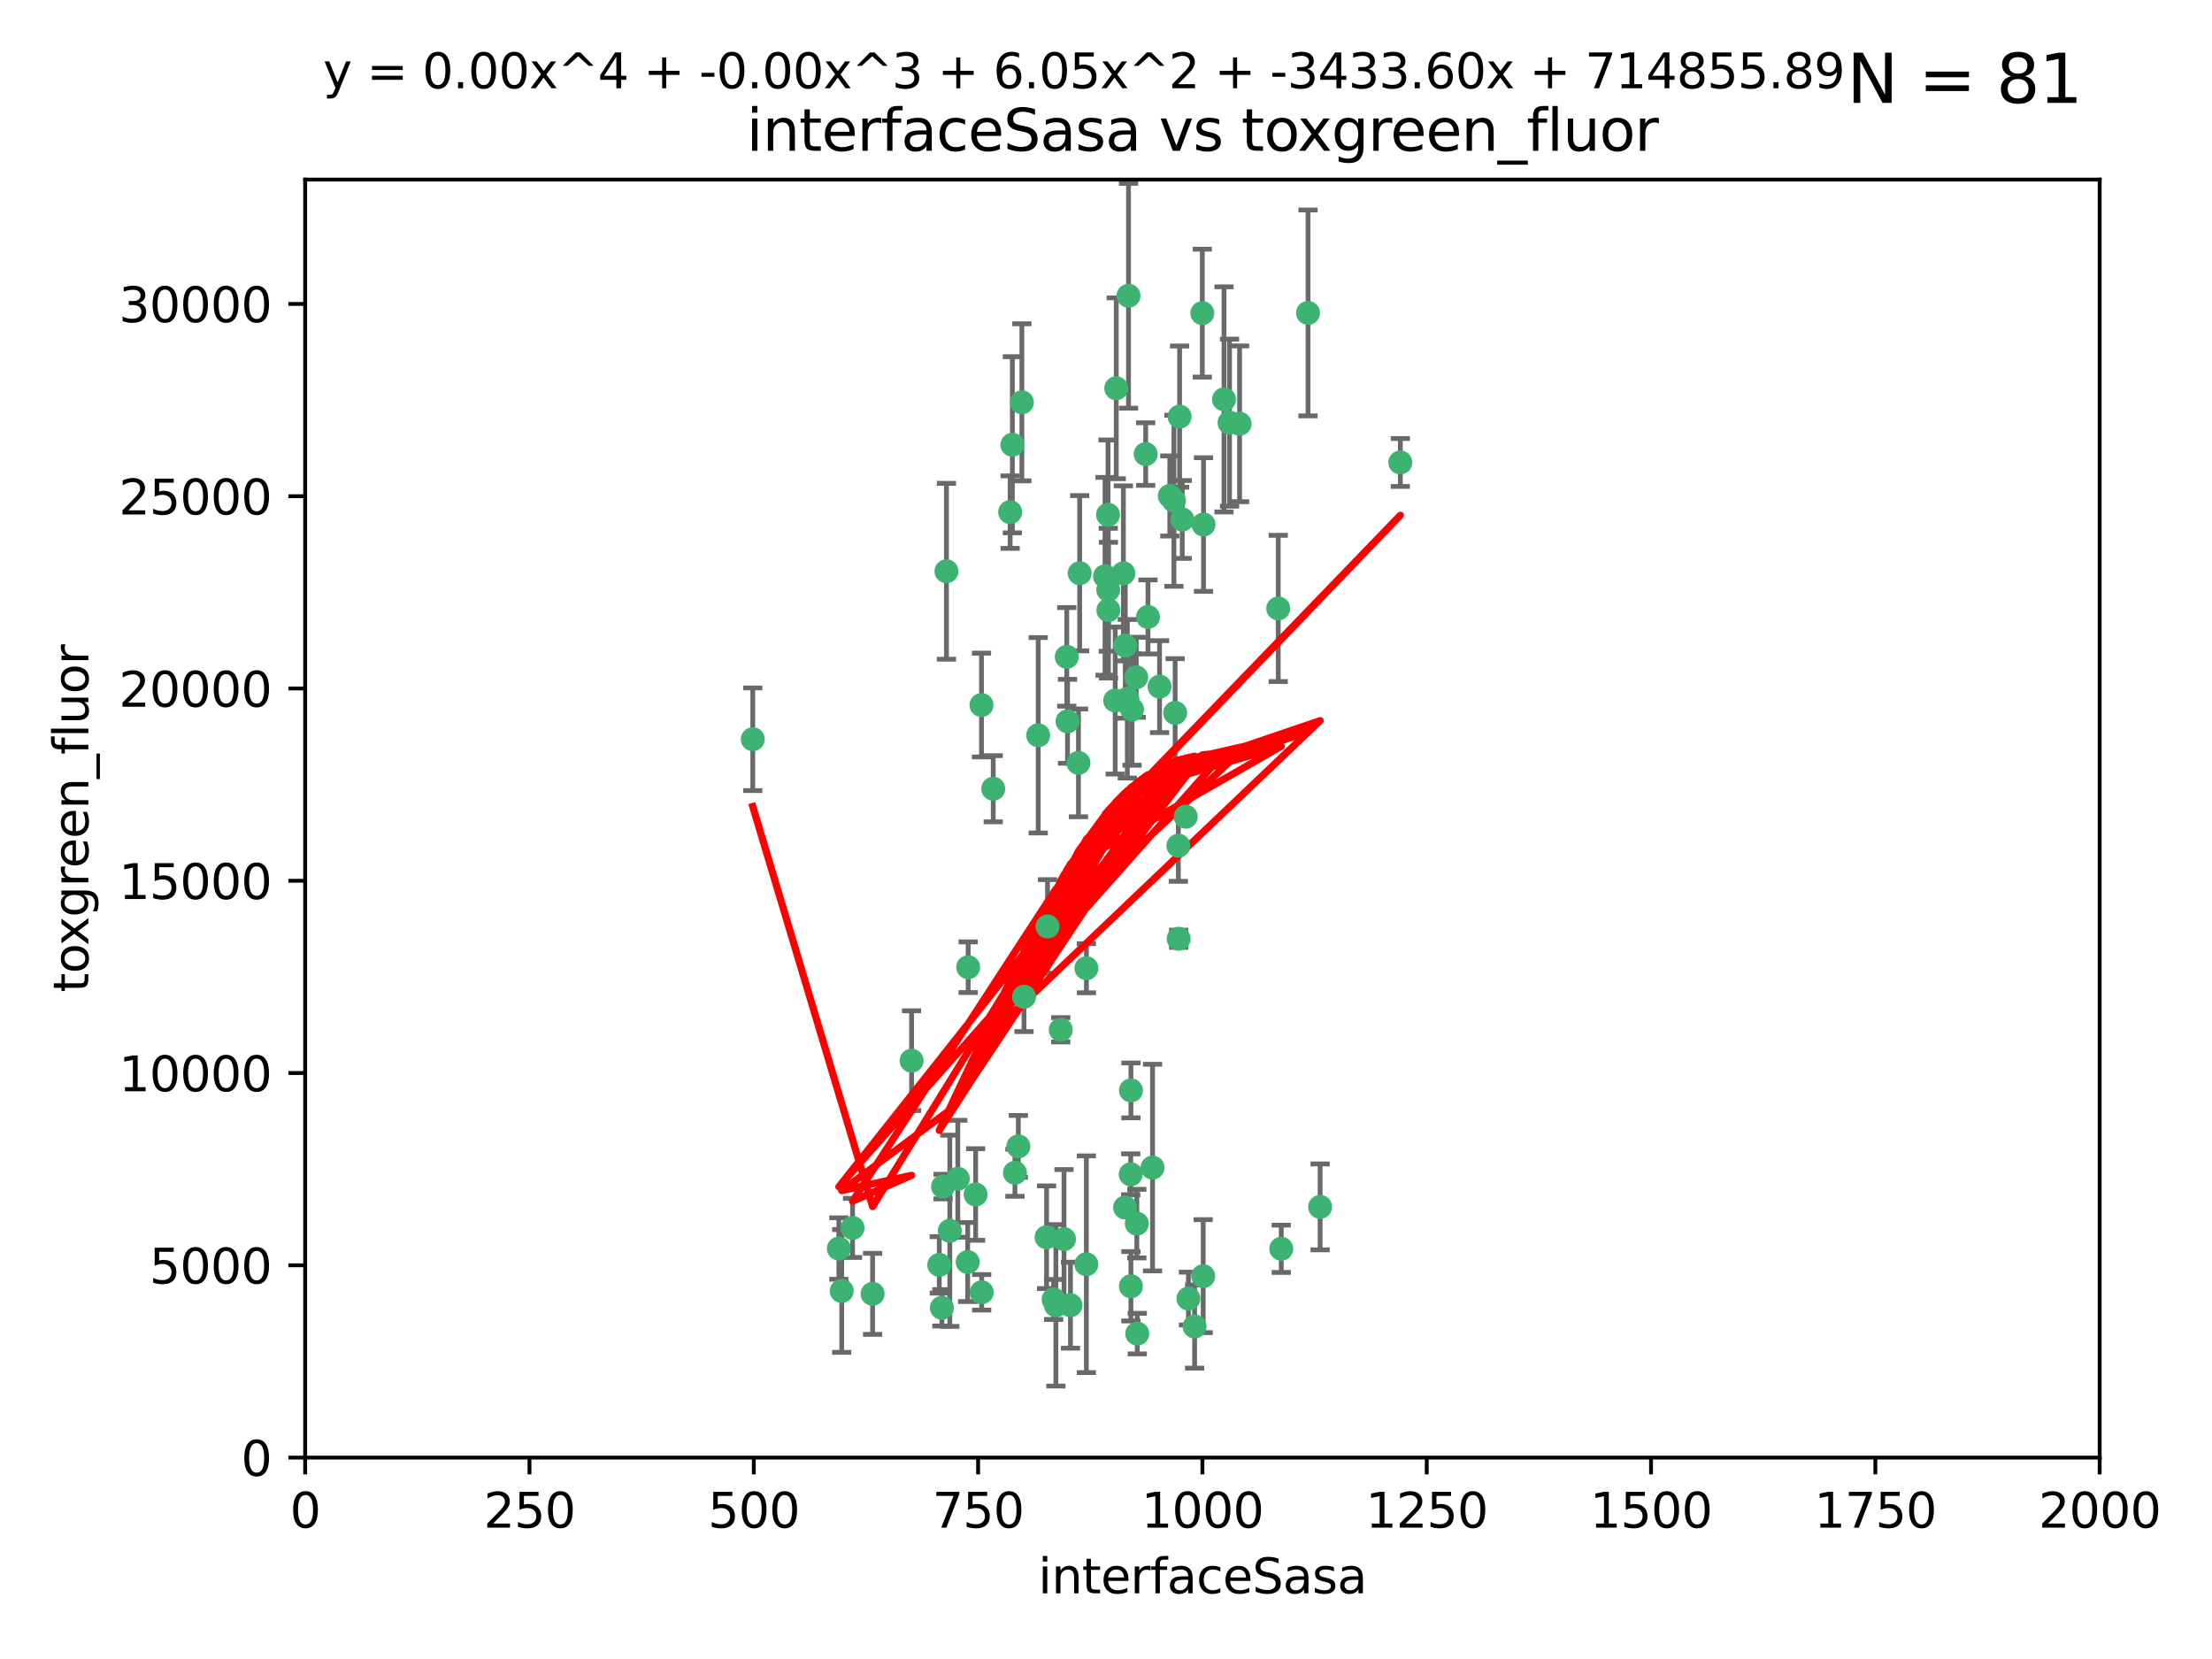 <?xml version="1.0" encoding="utf-8" standalone="no"?>
<!DOCTYPE svg PUBLIC "-//W3C//DTD SVG 1.1//EN"
  "http://www.w3.org/Graphics/SVG/1.1/DTD/svg11.dtd">
<svg xmlns:xlink="http://www.w3.org/1999/xlink" width="460.8pt" height="345.6pt" viewBox="0 0 460.8 345.6" xmlns="http://www.w3.org/2000/svg" version="1.1">
 <defs>
  <style type="text/css">*{stroke-linejoin: round; stroke-linecap: butt}</style>
 </defs>
 <g id="figure_1">
  <g id="patch_1">
   <path d="M 0 345.6 
L 460.8 345.6 
L 460.8 0 
L 0 0 
z
" style="fill: #ffffff"/>
  </g>
  <g id="axes_1">
   <g id="patch_2">
    <path d="M 63.571 303.64 
L 437.4 303.64 
L 437.4 37.411 
L 63.571 37.411 
z
" style="fill: #ffffff"/>
   </g>
   <g id="PathCollection_1">
    <defs>
     <path id="ma7f9f37b71" d="M 0 1.118 
C 0.297 1.118 0.581 1 0.791 0.791 
C 1 0.581 1.118 0.297 1.118 0 
C 1.118 -0.297 1 -0.581 0.791 -0.791 
C 0.581 -1 0.297 -1.118 0 -1.118 
C -0.297 -1.118 -0.581 -1 -0.791 -0.791 
C -1 -0.581 -1.118 -0.297 -1.118 0 
C -1.118 0.297 -1 0.581 -0.791 0.791 
C -0.581 1 -0.297 1.118 0 1.118 
z
" style="stroke: #3cb371"/>
    </defs>
    <g clip-path="url(#p7a184ff39a)">
     <use xlink:href="#ma7f9f37b71" x="243.693" y="103.319" style="fill: #3cb371; stroke: #3cb371"/>
     <use xlink:href="#ma7f9f37b71" x="272.484" y="65.184" style="fill: #3cb371; stroke: #3cb371"/>
     <use xlink:href="#ma7f9f37b71" x="234.418" y="134.491" style="fill: #3cb371; stroke: #3cb371"/>
     <use xlink:href="#ma7f9f37b71" x="266.28" y="126.749" style="fill: #3cb371; stroke: #3cb371"/>
     <use xlink:href="#ma7f9f37b71" x="250.716" y="109.268" style="fill: #3cb371; stroke: #3cb371"/>
     <use xlink:href="#ma7f9f37b71" x="254.987" y="83.201" style="fill: #3cb371; stroke: #3cb371"/>
     <use xlink:href="#ma7f9f37b71" x="174.75" y="260.094" style="fill: #3cb371; stroke: #3cb371"/>
     <use xlink:href="#ma7f9f37b71" x="212.875" y="83.811" style="fill: #3cb371; stroke: #3cb371"/>
     <use xlink:href="#ma7f9f37b71" x="258.229" y="88.286" style="fill: #3cb371; stroke: #3cb371"/>
     <use xlink:href="#ma7f9f37b71" x="241.557" y="143.039" style="fill: #3cb371; stroke: #3cb371"/>
     <use xlink:href="#ma7f9f37b71" x="230.869" y="122.859" style="fill: #3cb371; stroke: #3cb371"/>
     <use xlink:href="#ma7f9f37b71" x="230.194" y="120.054" style="fill: #3cb371; stroke: #3cb371"/>
     <use xlink:href="#ma7f9f37b71" x="246.284" y="108.214" style="fill: #3cb371; stroke: #3cb371"/>
     <use xlink:href="#ma7f9f37b71" x="244.553" y="104.315" style="fill: #3cb371; stroke: #3cb371"/>
     <use xlink:href="#ma7f9f37b71" x="235.088" y="61.614" style="fill: #3cb371; stroke: #3cb371"/>
     <use xlink:href="#ma7f9f37b71" x="232.318" y="145.935" style="fill: #3cb371; stroke: #3cb371"/>
     <use xlink:href="#ma7f9f37b71" x="256.134" y="88.045" style="fill: #3cb371; stroke: #3cb371"/>
     <use xlink:href="#ma7f9f37b71" x="232.534" y="80.887" style="fill: #3cb371; stroke: #3cb371"/>
     <use xlink:href="#ma7f9f37b71" x="234.02" y="119.44" style="fill: #3cb371; stroke: #3cb371"/>
     <use xlink:href="#ma7f9f37b71" x="238.669" y="94.593" style="fill: #3cb371; stroke: #3cb371"/>
     <use xlink:href="#ma7f9f37b71" x="210.43" y="106.684" style="fill: #3cb371; stroke: #3cb371"/>
     <use xlink:href="#ma7f9f37b71" x="226.319" y="201.695" style="fill: #3cb371; stroke: #3cb371"/>
     <use xlink:href="#ma7f9f37b71" x="245.731" y="86.787" style="fill: #3cb371; stroke: #3cb371"/>
     <use xlink:href="#ma7f9f37b71" x="266.908" y="260.14" style="fill: #3cb371; stroke: #3cb371"/>
     <use xlink:href="#ma7f9f37b71" x="222.381" y="150.259" style="fill: #3cb371; stroke: #3cb371"/>
     <use xlink:href="#ma7f9f37b71" x="240.095" y="243.228" style="fill: #3cb371; stroke: #3cb371"/>
     <use xlink:href="#ma7f9f37b71" x="291.711" y="96.341" style="fill: #3cb371; stroke: #3cb371"/>
     <use xlink:href="#ma7f9f37b71" x="224.916" y="119.409" style="fill: #3cb371; stroke: #3cb371"/>
     <use xlink:href="#ma7f9f37b71" x="250.465" y="65.233" style="fill: #3cb371; stroke: #3cb371"/>
     <use xlink:href="#ma7f9f37b71" x="204.462" y="146.874" style="fill: #3cb371; stroke: #3cb371"/>
     <use xlink:href="#ma7f9f37b71" x="201.688" y="201.487" style="fill: #3cb371; stroke: #3cb371"/>
     <use xlink:href="#ma7f9f37b71" x="236.82" y="254.906" style="fill: #3cb371; stroke: #3cb371"/>
     <use xlink:href="#ma7f9f37b71" x="222.228" y="136.835" style="fill: #3cb371; stroke: #3cb371"/>
     <use xlink:href="#ma7f9f37b71" x="230.822" y="107.234" style="fill: #3cb371; stroke: #3cb371"/>
     <use xlink:href="#ma7f9f37b71" x="224.662" y="158.921" style="fill: #3cb371; stroke: #3cb371"/>
     <use xlink:href="#ma7f9f37b71" x="204.503" y="269.209" style="fill: #3cb371; stroke: #3cb371"/>
     <use xlink:href="#ma7f9f37b71" x="275.007" y="251.417" style="fill: #3cb371; stroke: #3cb371"/>
     <use xlink:href="#ma7f9f37b71" x="236.699" y="141.091" style="fill: #3cb371; stroke: #3cb371"/>
     <use xlink:href="#ma7f9f37b71" x="230.901" y="127.107" style="fill: #3cb371; stroke: #3cb371"/>
     <use xlink:href="#ma7f9f37b71" x="234.375" y="251.547" style="fill: #3cb371; stroke: #3cb371"/>
     <use xlink:href="#ma7f9f37b71" x="221.654" y="258.133" style="fill: #3cb371; stroke: #3cb371"/>
     <use xlink:href="#ma7f9f37b71" x="212.14" y="238.808" style="fill: #3cb371; stroke: #3cb371"/>
     <use xlink:href="#ma7f9f37b71" x="195.666" y="263.497" style="fill: #3cb371; stroke: #3cb371"/>
     <use xlink:href="#ma7f9f37b71" x="245.473" y="176.169" style="fill: #3cb371; stroke: #3cb371"/>
     <use xlink:href="#ma7f9f37b71" x="206.91" y="164.309" style="fill: #3cb371; stroke: #3cb371"/>
     <use xlink:href="#ma7f9f37b71" x="235.596" y="227.152" style="fill: #3cb371; stroke: #3cb371"/>
     <use xlink:href="#ma7f9f37b71" x="218.219" y="193.002" style="fill: #3cb371; stroke: #3cb371"/>
     <use xlink:href="#ma7f9f37b71" x="247.573" y="270.514" style="fill: #3cb371; stroke: #3cb371"/>
     <use xlink:href="#ma7f9f37b71" x="235.59" y="267.951" style="fill: #3cb371; stroke: #3cb371"/>
     <use xlink:href="#ma7f9f37b71" x="201.587" y="262.903" style="fill: #3cb371; stroke: #3cb371"/>
     <use xlink:href="#ma7f9f37b71" x="239.146" y="128.518" style="fill: #3cb371; stroke: #3cb371"/>
     <use xlink:href="#ma7f9f37b71" x="236.912" y="277.818" style="fill: #3cb371; stroke: #3cb371"/>
     <use xlink:href="#ma7f9f37b71" x="219.488" y="270.703" style="fill: #3cb371; stroke: #3cb371"/>
     <use xlink:href="#ma7f9f37b71" x="196.206" y="272.443" style="fill: #3cb371; stroke: #3cb371"/>
     <use xlink:href="#ma7f9f37b71" x="226.308" y="263.364" style="fill: #3cb371; stroke: #3cb371"/>
     <use xlink:href="#ma7f9f37b71" x="244.803" y="148.507" style="fill: #3cb371; stroke: #3cb371"/>
     <use xlink:href="#ma7f9f37b71" x="203.241" y="248.836" style="fill: #3cb371; stroke: #3cb371"/>
     <use xlink:href="#ma7f9f37b71" x="216.278" y="153.171" style="fill: #3cb371; stroke: #3cb371"/>
     <use xlink:href="#ma7f9f37b71" x="245.536" y="195.558" style="fill: #3cb371; stroke: #3cb371"/>
     <use xlink:href="#ma7f9f37b71" x="248.859" y="276.333" style="fill: #3cb371; stroke: #3cb371"/>
     <use xlink:href="#ma7f9f37b71" x="220.981" y="214.524" style="fill: #3cb371; stroke: #3cb371"/>
     <use xlink:href="#ma7f9f37b71" x="250.648" y="265.846" style="fill: #3cb371; stroke: #3cb371"/>
     <use xlink:href="#ma7f9f37b71" x="213.318" y="207.64" style="fill: #3cb371; stroke: #3cb371"/>
     <use xlink:href="#ma7f9f37b71" x="235.826" y="147.801" style="fill: #3cb371; stroke: #3cb371"/>
     <use xlink:href="#ma7f9f37b71" x="196.452" y="247.192" style="fill: #3cb371; stroke: #3cb371"/>
     <use xlink:href="#ma7f9f37b71" x="247.005" y="170.133" style="fill: #3cb371; stroke: #3cb371"/>
     <use xlink:href="#ma7f9f37b71" x="219.963" y="271.92" style="fill: #3cb371; stroke: #3cb371"/>
     <use xlink:href="#ma7f9f37b71" x="177.602" y="255.796" style="fill: #3cb371; stroke: #3cb371"/>
     <use xlink:href="#ma7f9f37b71" x="189.899" y="220.964" style="fill: #3cb371; stroke: #3cb371"/>
     <use xlink:href="#ma7f9f37b71" x="175.346" y="268.93" style="fill: #3cb371; stroke: #3cb371"/>
     <use xlink:href="#ma7f9f37b71" x="197.864" y="256.398" style="fill: #3cb371; stroke: #3cb371"/>
     <use xlink:href="#ma7f9f37b71" x="234.846" y="145.567" style="fill: #3cb371; stroke: #3cb371"/>
     <use xlink:href="#ma7f9f37b71" x="210.895" y="92.655" style="fill: #3cb371; stroke: #3cb371"/>
     <use xlink:href="#ma7f9f37b71" x="223" y="271.892" style="fill: #3cb371; stroke: #3cb371"/>
     <use xlink:href="#ma7f9f37b71" x="197.163" y="119.004" style="fill: #3cb371; stroke: #3cb371"/>
     <use xlink:href="#ma7f9f37b71" x="218.019" y="257.738" style="fill: #3cb371; stroke: #3cb371"/>
     <use xlink:href="#ma7f9f37b71" x="211.432" y="244.305" style="fill: #3cb371; stroke: #3cb371"/>
     <use xlink:href="#ma7f9f37b71" x="199.529" y="245.561" style="fill: #3cb371; stroke: #3cb371"/>
     <use xlink:href="#ma7f9f37b71" x="235.549" y="244.625" style="fill: #3cb371; stroke: #3cb371"/>
     <use xlink:href="#ma7f9f37b71" x="181.778" y="269.529" style="fill: #3cb371; stroke: #3cb371"/>
     <use xlink:href="#ma7f9f37b71" x="156.817" y="153.996" style="fill: #3cb371; stroke: #3cb371"/>
    </g>
   </g>
   <g id="matplotlib.axis_1">
    <g id="xtick_1">
     <g id="line2d_1">
      <defs>
       <path id="m29a6b00fb8" d="M 0 0 
L 0 3.5 
" style="stroke: #000000; stroke-width: 0.8"/>
      </defs>
      <g>
       <use xlink:href="#m29a6b00fb8" x="63.571" y="303.64" style="stroke: #000000; stroke-width: 0.8"/>
      </g>
     </g>
     <g id="text_1">
      <!-- 0 -->
      <g transform="translate(60.39 318.238)scale(0.1 -0.1)">
       <defs>
        <path id="DejaVuSans-30" d="M 2034 4250 
Q 1547 4250 1301 3770 
Q 1056 3291 1056 2328 
Q 1056 1369 1301 889 
Q 1547 409 2034 409 
Q 2525 409 2770 889 
Q 3016 1369 3016 2328 
Q 3016 3291 2770 3770 
Q 2525 4250 2034 4250 
z
M 2034 4750 
Q 2819 4750 3233 4129 
Q 3647 3509 3647 2328 
Q 3647 1150 3233 529 
Q 2819 -91 2034 -91 
Q 1250 -91 836 529 
Q 422 1150 422 2328 
Q 422 3509 836 4129 
Q 1250 4750 2034 4750 
z
" transform="scale(0.016)"/>
       </defs>
       <use xlink:href="#DejaVuSans-30"/>
      </g>
     </g>
    </g>
    <g id="xtick_2">
     <g id="line2d_2">
      <g>
       <use xlink:href="#m29a6b00fb8" x="110.3" y="303.64" style="stroke: #000000; stroke-width: 0.8"/>
      </g>
     </g>
     <g id="text_2">
      <!-- 250 -->
      <g transform="translate(100.756 318.238)scale(0.1 -0.1)">
       <defs>
        <path id="DejaVuSans-32" d="M 1228 531 
L 3431 531 
L 3431 0 
L 469 0 
L 469 531 
Q 828 903 1448 1529 
Q 2069 2156 2228 2338 
Q 2531 2678 2651 2914 
Q 2772 3150 2772 3378 
Q 2772 3750 2511 3984 
Q 2250 4219 1831 4219 
Q 1534 4219 1204 4116 
Q 875 4013 500 3803 
L 500 4441 
Q 881 4594 1212 4672 
Q 1544 4750 1819 4750 
Q 2544 4750 2975 4387 
Q 3406 4025 3406 3419 
Q 3406 3131 3298 2873 
Q 3191 2616 2906 2266 
Q 2828 2175 2409 1742 
Q 1991 1309 1228 531 
z
" transform="scale(0.016)"/>
        <path id="DejaVuSans-35" d="M 691 4666 
L 3169 4666 
L 3169 4134 
L 1269 4134 
L 1269 2991 
Q 1406 3038 1543 3061 
Q 1681 3084 1819 3084 
Q 2600 3084 3056 2656 
Q 3513 2228 3513 1497 
Q 3513 744 3044 326 
Q 2575 -91 1722 -91 
Q 1428 -91 1123 -41 
Q 819 9 494 109 
L 494 744 
Q 775 591 1075 516 
Q 1375 441 1709 441 
Q 2250 441 2565 725 
Q 2881 1009 2881 1497 
Q 2881 1984 2565 2268 
Q 2250 2553 1709 2553 
Q 1456 2553 1204 2497 
Q 953 2441 691 2322 
L 691 4666 
z
" transform="scale(0.016)"/>
       </defs>
       <use xlink:href="#DejaVuSans-32"/>
       <use xlink:href="#DejaVuSans-35" x="63.623"/>
       <use xlink:href="#DejaVuSans-30" x="127.246"/>
      </g>
     </g>
    </g>
    <g id="xtick_3">
     <g id="line2d_3">
      <g>
       <use xlink:href="#m29a6b00fb8" x="157.028" y="303.64" style="stroke: #000000; stroke-width: 0.8"/>
      </g>
     </g>
     <g id="text_3">
      <!-- 500 -->
      <g transform="translate(147.485 318.238)scale(0.1 -0.1)">
       <use xlink:href="#DejaVuSans-35"/>
       <use xlink:href="#DejaVuSans-30" x="63.623"/>
       <use xlink:href="#DejaVuSans-30" x="127.246"/>
      </g>
     </g>
    </g>
    <g id="xtick_4">
     <g id="line2d_4">
      <g>
       <use xlink:href="#m29a6b00fb8" x="203.757" y="303.64" style="stroke: #000000; stroke-width: 0.8"/>
      </g>
     </g>
     <g id="text_4">
      <!-- 750 -->
      <g transform="translate(194.213 318.238)scale(0.1 -0.1)">
       <defs>
        <path id="DejaVuSans-37" d="M 525 4666 
L 3525 4666 
L 3525 4397 
L 1831 0 
L 1172 0 
L 2766 4134 
L 525 4134 
L 525 4666 
z
" transform="scale(0.016)"/>
       </defs>
       <use xlink:href="#DejaVuSans-37"/>
       <use xlink:href="#DejaVuSans-35" x="63.623"/>
       <use xlink:href="#DejaVuSans-30" x="127.246"/>
      </g>
     </g>
    </g>
    <g id="xtick_5">
     <g id="line2d_5">
      <g>
       <use xlink:href="#m29a6b00fb8" x="250.486" y="303.64" style="stroke: #000000; stroke-width: 0.8"/>
      </g>
     </g>
     <g id="text_5">
      <!-- 1000 -->
      <g transform="translate(237.761 318.238)scale(0.1 -0.1)">
       <defs>
        <path id="DejaVuSans-31" d="M 794 531 
L 1825 531 
L 1825 4091 
L 703 3866 
L 703 4441 
L 1819 4666 
L 2450 4666 
L 2450 531 
L 3481 531 
L 3481 0 
L 794 0 
L 794 531 
z
" transform="scale(0.016)"/>
       </defs>
       <use xlink:href="#DejaVuSans-31"/>
       <use xlink:href="#DejaVuSans-30" x="63.623"/>
       <use xlink:href="#DejaVuSans-30" x="127.246"/>
       <use xlink:href="#DejaVuSans-30" x="190.869"/>
      </g>
     </g>
    </g>
    <g id="xtick_6">
     <g id="line2d_6">
      <g>
       <use xlink:href="#m29a6b00fb8" x="297.214" y="303.64" style="stroke: #000000; stroke-width: 0.8"/>
      </g>
     </g>
     <g id="text_6">
      <!-- 1250 -->
      <g transform="translate(284.489 318.238)scale(0.1 -0.1)">
       <use xlink:href="#DejaVuSans-31"/>
       <use xlink:href="#DejaVuSans-32" x="63.623"/>
       <use xlink:href="#DejaVuSans-35" x="127.246"/>
       <use xlink:href="#DejaVuSans-30" x="190.869"/>
      </g>
     </g>
    </g>
    <g id="xtick_7">
     <g id="line2d_7">
      <g>
       <use xlink:href="#m29a6b00fb8" x="343.943" y="303.64" style="stroke: #000000; stroke-width: 0.8"/>
      </g>
     </g>
     <g id="text_7">
      <!-- 1500 -->
      <g transform="translate(331.218 318.238)scale(0.1 -0.1)">
       <use xlink:href="#DejaVuSans-31"/>
       <use xlink:href="#DejaVuSans-35" x="63.623"/>
       <use xlink:href="#DejaVuSans-30" x="127.246"/>
       <use xlink:href="#DejaVuSans-30" x="190.869"/>
      </g>
     </g>
    </g>
    <g id="xtick_8">
     <g id="line2d_8">
      <g>
       <use xlink:href="#m29a6b00fb8" x="390.671" y="303.64" style="stroke: #000000; stroke-width: 0.8"/>
      </g>
     </g>
     <g id="text_8">
      <!-- 1750 -->
      <g transform="translate(377.946 318.238)scale(0.1 -0.1)">
       <use xlink:href="#DejaVuSans-31"/>
       <use xlink:href="#DejaVuSans-37" x="63.623"/>
       <use xlink:href="#DejaVuSans-35" x="127.246"/>
       <use xlink:href="#DejaVuSans-30" x="190.869"/>
      </g>
     </g>
    </g>
    <g id="xtick_9">
     <g id="line2d_9">
      <g>
       <use xlink:href="#m29a6b00fb8" x="437.4" y="303.64" style="stroke: #000000; stroke-width: 0.8"/>
      </g>
     </g>
     <g id="text_9">
      <!-- 2000 -->
      <g transform="translate(424.675 318.238)scale(0.1 -0.1)">
       <use xlink:href="#DejaVuSans-32"/>
       <use xlink:href="#DejaVuSans-30" x="63.623"/>
       <use xlink:href="#DejaVuSans-30" x="127.246"/>
       <use xlink:href="#DejaVuSans-30" x="190.869"/>
      </g>
     </g>
    </g>
    <g id="text_10">
     <!-- interfaceSasa -->
     <g transform="translate(216.279 331.917)scale(0.1 -0.1)">
      <defs>
       <path id="DejaVuSans-69" d="M 603 3500 
L 1178 3500 
L 1178 0 
L 603 0 
L 603 3500 
z
M 603 4863 
L 1178 4863 
L 1178 4134 
L 603 4134 
L 603 4863 
z
" transform="scale(0.016)"/>
       <path id="DejaVuSans-6e" d="M 3513 2113 
L 3513 0 
L 2938 0 
L 2938 2094 
Q 2938 2591 2744 2837 
Q 2550 3084 2163 3084 
Q 1697 3084 1428 2787 
Q 1159 2491 1159 1978 
L 1159 0 
L 581 0 
L 581 3500 
L 1159 3500 
L 1159 2956 
Q 1366 3272 1645 3428 
Q 1925 3584 2291 3584 
Q 2894 3584 3203 3211 
Q 3513 2838 3513 2113 
z
" transform="scale(0.016)"/>
       <path id="DejaVuSans-74" d="M 1172 4494 
L 1172 3500 
L 2356 3500 
L 2356 3053 
L 1172 3053 
L 1172 1153 
Q 1172 725 1289 603 
Q 1406 481 1766 481 
L 2356 481 
L 2356 0 
L 1766 0 
Q 1100 0 847 248 
Q 594 497 594 1153 
L 594 3053 
L 172 3053 
L 172 3500 
L 594 3500 
L 594 4494 
L 1172 4494 
z
" transform="scale(0.016)"/>
       <path id="DejaVuSans-65" d="M 3597 1894 
L 3597 1613 
L 953 1613 
Q 991 1019 1311 708 
Q 1631 397 2203 397 
Q 2534 397 2845 478 
Q 3156 559 3463 722 
L 3463 178 
Q 3153 47 2828 -22 
Q 2503 -91 2169 -91 
Q 1331 -91 842 396 
Q 353 884 353 1716 
Q 353 2575 817 3079 
Q 1281 3584 2069 3584 
Q 2775 3584 3186 3129 
Q 3597 2675 3597 1894 
z
M 3022 2063 
Q 3016 2534 2758 2815 
Q 2500 3097 2075 3097 
Q 1594 3097 1305 2825 
Q 1016 2553 972 2059 
L 3022 2063 
z
" transform="scale(0.016)"/>
       <path id="DejaVuSans-72" d="M 2631 2963 
Q 2534 3019 2420 3045 
Q 2306 3072 2169 3072 
Q 1681 3072 1420 2755 
Q 1159 2438 1159 1844 
L 1159 0 
L 581 0 
L 581 3500 
L 1159 3500 
L 1159 2956 
Q 1341 3275 1631 3429 
Q 1922 3584 2338 3584 
Q 2397 3584 2469 3576 
Q 2541 3569 2628 3553 
L 2631 2963 
z
" transform="scale(0.016)"/>
       <path id="DejaVuSans-66" d="M 2375 4863 
L 2375 4384 
L 1825 4384 
Q 1516 4384 1395 4259 
Q 1275 4134 1275 3809 
L 1275 3500 
L 2222 3500 
L 2222 3053 
L 1275 3053 
L 1275 0 
L 697 0 
L 697 3053 
L 147 3053 
L 147 3500 
L 697 3500 
L 697 3744 
Q 697 4328 969 4595 
Q 1241 4863 1831 4863 
L 2375 4863 
z
" transform="scale(0.016)"/>
       <path id="DejaVuSans-61" d="M 2194 1759 
Q 1497 1759 1228 1600 
Q 959 1441 959 1056 
Q 959 750 1161 570 
Q 1363 391 1709 391 
Q 2188 391 2477 730 
Q 2766 1069 2766 1631 
L 2766 1759 
L 2194 1759 
z
M 3341 1997 
L 3341 0 
L 2766 0 
L 2766 531 
Q 2569 213 2275 61 
Q 1981 -91 1556 -91 
Q 1019 -91 701 211 
Q 384 513 384 1019 
Q 384 1609 779 1909 
Q 1175 2209 1959 2209 
L 2766 2209 
L 2766 2266 
Q 2766 2663 2505 2880 
Q 2244 3097 1772 3097 
Q 1472 3097 1187 3025 
Q 903 2953 641 2809 
L 641 3341 
Q 956 3463 1253 3523 
Q 1550 3584 1831 3584 
Q 2591 3584 2966 3190 
Q 3341 2797 3341 1997 
z
" transform="scale(0.016)"/>
       <path id="DejaVuSans-63" d="M 3122 3366 
L 3122 2828 
Q 2878 2963 2633 3030 
Q 2388 3097 2138 3097 
Q 1578 3097 1268 2742 
Q 959 2388 959 1747 
Q 959 1106 1268 751 
Q 1578 397 2138 397 
Q 2388 397 2633 464 
Q 2878 531 3122 666 
L 3122 134 
Q 2881 22 2623 -34 
Q 2366 -91 2075 -91 
Q 1284 -91 818 406 
Q 353 903 353 1747 
Q 353 2603 823 3093 
Q 1294 3584 2113 3584 
Q 2378 3584 2631 3529 
Q 2884 3475 3122 3366 
z
" transform="scale(0.016)"/>
       <path id="DejaVuSans-53" d="M 3425 4513 
L 3425 3897 
Q 3066 4069 2747 4153 
Q 2428 4238 2131 4238 
Q 1616 4238 1336 4038 
Q 1056 3838 1056 3469 
Q 1056 3159 1242 3001 
Q 1428 2844 1947 2747 
L 2328 2669 
Q 3034 2534 3370 2195 
Q 3706 1856 3706 1288 
Q 3706 609 3251 259 
Q 2797 -91 1919 -91 
Q 1588 -91 1214 -16 
Q 841 59 441 206 
L 441 856 
Q 825 641 1194 531 
Q 1563 422 1919 422 
Q 2459 422 2753 634 
Q 3047 847 3047 1241 
Q 3047 1584 2836 1778 
Q 2625 1972 2144 2069 
L 1759 2144 
Q 1053 2284 737 2584 
Q 422 2884 422 3419 
Q 422 4038 858 4394 
Q 1294 4750 2059 4750 
Q 2388 4750 2728 4690 
Q 3069 4631 3425 4513 
z
" transform="scale(0.016)"/>
       <path id="DejaVuSans-73" d="M 2834 3397 
L 2834 2853 
Q 2591 2978 2328 3040 
Q 2066 3103 1784 3103 
Q 1356 3103 1142 2972 
Q 928 2841 928 2578 
Q 928 2378 1081 2264 
Q 1234 2150 1697 2047 
L 1894 2003 
Q 2506 1872 2764 1633 
Q 3022 1394 3022 966 
Q 3022 478 2636 193 
Q 2250 -91 1575 -91 
Q 1294 -91 989 -36 
Q 684 19 347 128 
L 347 722 
Q 666 556 975 473 
Q 1284 391 1588 391 
Q 1994 391 2212 530 
Q 2431 669 2431 922 
Q 2431 1156 2273 1281 
Q 2116 1406 1581 1522 
L 1381 1569 
Q 847 1681 609 1914 
Q 372 2147 372 2553 
Q 372 3047 722 3315 
Q 1072 3584 1716 3584 
Q 2034 3584 2315 3537 
Q 2597 3491 2834 3397 
z
" transform="scale(0.016)"/>
      </defs>
      <use xlink:href="#DejaVuSans-69"/>
      <use xlink:href="#DejaVuSans-6e" x="27.783"/>
      <use xlink:href="#DejaVuSans-74" x="91.162"/>
      <use xlink:href="#DejaVuSans-65" x="130.371"/>
      <use xlink:href="#DejaVuSans-72" x="191.895"/>
      <use xlink:href="#DejaVuSans-66" x="233.008"/>
      <use xlink:href="#DejaVuSans-61" x="268.213"/>
      <use xlink:href="#DejaVuSans-63" x="329.492"/>
      <use xlink:href="#DejaVuSans-65" x="384.473"/>
      <use xlink:href="#DejaVuSans-53" x="445.996"/>
      <use xlink:href="#DejaVuSans-61" x="509.473"/>
      <use xlink:href="#DejaVuSans-73" x="570.752"/>
      <use xlink:href="#DejaVuSans-61" x="622.852"/>
     </g>
    </g>
   </g>
   <g id="matplotlib.axis_2">
    <g id="ytick_1">
     <g id="line2d_10">
      <defs>
       <path id="m43064a6af6" d="M 0 0 
L -3.5 0 
" style="stroke: #000000; stroke-width: 0.8"/>
      </defs>
      <g>
       <use xlink:href="#m43064a6af6" x="63.571" y="303.64" style="stroke: #000000; stroke-width: 0.8"/>
      </g>
     </g>
     <g id="text_11">
      <!-- 0 -->
      <g transform="translate(50.209 307.439)scale(0.1 -0.1)">
       <use xlink:href="#DejaVuSans-30"/>
      </g>
     </g>
    </g>
    <g id="ytick_2">
     <g id="line2d_11">
      <g>
       <use xlink:href="#m43064a6af6" x="63.571" y="263.586" style="stroke: #000000; stroke-width: 0.8"/>
      </g>
     </g>
     <g id="text_12">
      <!-- 5000 -->
      <g transform="translate(31.121 267.385)scale(0.1 -0.1)">
       <use xlink:href="#DejaVuSans-35"/>
       <use xlink:href="#DejaVuSans-30" x="63.623"/>
       <use xlink:href="#DejaVuSans-30" x="127.246"/>
       <use xlink:href="#DejaVuSans-30" x="190.869"/>
      </g>
     </g>
    </g>
    <g id="ytick_3">
     <g id="line2d_12">
      <g>
       <use xlink:href="#m43064a6af6" x="63.571" y="223.532" style="stroke: #000000; stroke-width: 0.8"/>
      </g>
     </g>
     <g id="text_13">
      <!-- 10000 -->
      <g transform="translate(24.759 227.331)scale(0.1 -0.1)">
       <use xlink:href="#DejaVuSans-31"/>
       <use xlink:href="#DejaVuSans-30" x="63.623"/>
       <use xlink:href="#DejaVuSans-30" x="127.246"/>
       <use xlink:href="#DejaVuSans-30" x="190.869"/>
       <use xlink:href="#DejaVuSans-30" x="254.492"/>
      </g>
     </g>
    </g>
    <g id="ytick_4">
     <g id="line2d_13">
      <g>
       <use xlink:href="#m43064a6af6" x="63.571" y="183.478" style="stroke: #000000; stroke-width: 0.8"/>
      </g>
     </g>
     <g id="text_14">
      <!-- 15000 -->
      <g transform="translate(24.759 187.278)scale(0.1 -0.1)">
       <use xlink:href="#DejaVuSans-31"/>
       <use xlink:href="#DejaVuSans-35" x="63.623"/>
       <use xlink:href="#DejaVuSans-30" x="127.246"/>
       <use xlink:href="#DejaVuSans-30" x="190.869"/>
       <use xlink:href="#DejaVuSans-30" x="254.492"/>
      </g>
     </g>
    </g>
    <g id="ytick_5">
     <g id="line2d_14">
      <g>
       <use xlink:href="#m43064a6af6" x="63.571" y="143.424" style="stroke: #000000; stroke-width: 0.8"/>
      </g>
     </g>
     <g id="text_15">
      <!-- 20000 -->
      <g transform="translate(24.759 147.224)scale(0.1 -0.1)">
       <use xlink:href="#DejaVuSans-32"/>
       <use xlink:href="#DejaVuSans-30" x="63.623"/>
       <use xlink:href="#DejaVuSans-30" x="127.246"/>
       <use xlink:href="#DejaVuSans-30" x="190.869"/>
       <use xlink:href="#DejaVuSans-30" x="254.492"/>
      </g>
     </g>
    </g>
    <g id="ytick_6">
     <g id="line2d_15">
      <g>
       <use xlink:href="#m43064a6af6" x="63.571" y="103.371" style="stroke: #000000; stroke-width: 0.8"/>
      </g>
     </g>
     <g id="text_16">
      <!-- 25000 -->
      <g transform="translate(24.759 107.17)scale(0.1 -0.1)">
       <use xlink:href="#DejaVuSans-32"/>
       <use xlink:href="#DejaVuSans-35" x="63.623"/>
       <use xlink:href="#DejaVuSans-30" x="127.246"/>
       <use xlink:href="#DejaVuSans-30" x="190.869"/>
       <use xlink:href="#DejaVuSans-30" x="254.492"/>
      </g>
     </g>
    </g>
    <g id="ytick_7">
     <g id="line2d_16">
      <g>
       <use xlink:href="#m43064a6af6" x="63.571" y="63.317" style="stroke: #000000; stroke-width: 0.8"/>
      </g>
     </g>
     <g id="text_17">
      <!-- 30000 -->
      <g transform="translate(24.759 67.116)scale(0.1 -0.1)">
       <defs>
        <path id="DejaVuSans-33" d="M 2597 2516 
Q 3050 2419 3304 2112 
Q 3559 1806 3559 1356 
Q 3559 666 3084 287 
Q 2609 -91 1734 -91 
Q 1441 -91 1130 -33 
Q 819 25 488 141 
L 488 750 
Q 750 597 1062 519 
Q 1375 441 1716 441 
Q 2309 441 2620 675 
Q 2931 909 2931 1356 
Q 2931 1769 2642 2001 
Q 2353 2234 1838 2234 
L 1294 2234 
L 1294 2753 
L 1863 2753 
Q 2328 2753 2575 2939 
Q 2822 3125 2822 3475 
Q 2822 3834 2567 4026 
Q 2313 4219 1838 4219 
Q 1578 4219 1281 4162 
Q 984 4106 628 3988 
L 628 4550 
Q 988 4650 1302 4700 
Q 1616 4750 1894 4750 
Q 2613 4750 3031 4423 
Q 3450 4097 3450 3541 
Q 3450 3153 3228 2886 
Q 3006 2619 2597 2516 
z
" transform="scale(0.016)"/>
       </defs>
       <use xlink:href="#DejaVuSans-33"/>
       <use xlink:href="#DejaVuSans-30" x="63.623"/>
       <use xlink:href="#DejaVuSans-30" x="127.246"/>
       <use xlink:href="#DejaVuSans-30" x="190.869"/>
       <use xlink:href="#DejaVuSans-30" x="254.492"/>
      </g>
     </g>
    </g>
    <g id="text_18">
     <!-- toxgreen_fluor -->
     <g transform="translate(18.401 206.72)rotate(-90)scale(0.1 -0.1)">
      <defs>
       <path id="DejaVuSans-6f" d="M 1959 3097 
Q 1497 3097 1228 2736 
Q 959 2375 959 1747 
Q 959 1119 1226 758 
Q 1494 397 1959 397 
Q 2419 397 2687 759 
Q 2956 1122 2956 1747 
Q 2956 2369 2687 2733 
Q 2419 3097 1959 3097 
z
M 1959 3584 
Q 2709 3584 3137 3096 
Q 3566 2609 3566 1747 
Q 3566 888 3137 398 
Q 2709 -91 1959 -91 
Q 1206 -91 779 398 
Q 353 888 353 1747 
Q 353 2609 779 3096 
Q 1206 3584 1959 3584 
z
" transform="scale(0.016)"/>
       <path id="DejaVuSans-78" d="M 3513 3500 
L 2247 1797 
L 3578 0 
L 2900 0 
L 1881 1375 
L 863 0 
L 184 0 
L 1544 1831 
L 300 3500 
L 978 3500 
L 1906 2253 
L 2834 3500 
L 3513 3500 
z
" transform="scale(0.016)"/>
       <path id="DejaVuSans-67" d="M 2906 1791 
Q 2906 2416 2648 2759 
Q 2391 3103 1925 3103 
Q 1463 3103 1205 2759 
Q 947 2416 947 1791 
Q 947 1169 1205 825 
Q 1463 481 1925 481 
Q 2391 481 2648 825 
Q 2906 1169 2906 1791 
z
M 3481 434 
Q 3481 -459 3084 -895 
Q 2688 -1331 1869 -1331 
Q 1566 -1331 1297 -1286 
Q 1028 -1241 775 -1147 
L 775 -588 
Q 1028 -725 1275 -790 
Q 1522 -856 1778 -856 
Q 2344 -856 2625 -561 
Q 2906 -266 2906 331 
L 2906 616 
Q 2728 306 2450 153 
Q 2172 0 1784 0 
Q 1141 0 747 490 
Q 353 981 353 1791 
Q 353 2603 747 3093 
Q 1141 3584 1784 3584 
Q 2172 3584 2450 3431 
Q 2728 3278 2906 2969 
L 2906 3500 
L 3481 3500 
L 3481 434 
z
" transform="scale(0.016)"/>
       <path id="DejaVuSans-5f" d="M 3263 -1063 
L 3263 -1509 
L -63 -1509 
L -63 -1063 
L 3263 -1063 
z
" transform="scale(0.016)"/>
       <path id="DejaVuSans-6c" d="M 603 4863 
L 1178 4863 
L 1178 0 
L 603 0 
L 603 4863 
z
" transform="scale(0.016)"/>
       <path id="DejaVuSans-75" d="M 544 1381 
L 544 3500 
L 1119 3500 
L 1119 1403 
Q 1119 906 1312 657 
Q 1506 409 1894 409 
Q 2359 409 2629 706 
Q 2900 1003 2900 1516 
L 2900 3500 
L 3475 3500 
L 3475 0 
L 2900 0 
L 2900 538 
Q 2691 219 2414 64 
Q 2138 -91 1772 -91 
Q 1169 -91 856 284 
Q 544 659 544 1381 
z
M 1991 3584 
L 1991 3584 
z
" transform="scale(0.016)"/>
      </defs>
      <use xlink:href="#DejaVuSans-74"/>
      <use xlink:href="#DejaVuSans-6f" x="39.209"/>
      <use xlink:href="#DejaVuSans-78" x="97.266"/>
      <use xlink:href="#DejaVuSans-67" x="156.445"/>
      <use xlink:href="#DejaVuSans-72" x="219.922"/>
      <use xlink:href="#DejaVuSans-65" x="258.785"/>
      <use xlink:href="#DejaVuSans-65" x="320.309"/>
      <use xlink:href="#DejaVuSans-6e" x="381.832"/>
      <use xlink:href="#DejaVuSans-5f" x="445.211"/>
      <use xlink:href="#DejaVuSans-66" x="495.211"/>
      <use xlink:href="#DejaVuSans-6c" x="530.416"/>
      <use xlink:href="#DejaVuSans-75" x="558.199"/>
      <use xlink:href="#DejaVuSans-6f" x="621.578"/>
      <use xlink:href="#DejaVuSans-72" x="682.76"/>
     </g>
    </g>
   </g>
   <g id="LineCollection_1">
    <path d="M 243.693 111.662 
L 243.693 94.976 
" clip-path="url(#p7a184ff39a)" style="fill: none; stroke: #696969"/>
    <path d="M 272.484 86.629 
L 272.484 43.739 
" clip-path="url(#p7a184ff39a)" style="fill: none; stroke: #696969"/>
    <path d="M 234.418 149.606 
L 234.418 119.375 
" clip-path="url(#p7a184ff39a)" style="fill: none; stroke: #696969"/>
    <path d="M 266.28 141.983 
L 266.28 111.515 
" clip-path="url(#p7a184ff39a)" style="fill: none; stroke: #696969"/>
    <path d="M 250.716 123.191 
L 250.716 95.346 
" clip-path="url(#p7a184ff39a)" style="fill: none; stroke: #696969"/>
    <path d="M 254.987 106.648 
L 254.987 59.753 
" clip-path="url(#p7a184ff39a)" style="fill: none; stroke: #696969"/>
    <path d="M 174.75 266.497 
L 174.75 253.692 
" clip-path="url(#p7a184ff39a)" style="fill: none; stroke: #696969"/>
    <path d="M 212.875 100.173 
L 212.875 67.45 
" clip-path="url(#p7a184ff39a)" style="fill: none; stroke: #696969"/>
    <path d="M 258.229 104.51 
L 258.229 72.063 
" clip-path="url(#p7a184ff39a)" style="fill: none; stroke: #696969"/>
    <path d="M 241.557 152.61 
L 241.557 133.468 
" clip-path="url(#p7a184ff39a)" style="fill: none; stroke: #696969"/>
    <path d="M 230.869 135.667 
L 230.869 110.051 
" clip-path="url(#p7a184ff39a)" style="fill: none; stroke: #696969"/>
    <path d="M 230.194 140.659 
L 230.194 99.45 
" clip-path="url(#p7a184ff39a)" style="fill: none; stroke: #696969"/>
    <path d="M 246.284 116.326 
L 246.284 100.101 
" clip-path="url(#p7a184ff39a)" style="fill: none; stroke: #696969"/>
    <path d="M 244.553 122.133 
L 244.553 86.497 
" clip-path="url(#p7a184ff39a)" style="fill: none; stroke: #696969"/>
    <path d="M 235.088 85.029 
L 235.088 38.199 
" clip-path="url(#p7a184ff39a)" style="fill: none; stroke: #696969"/>
    <path d="M 232.318 161.248 
L 232.318 130.622 
" clip-path="url(#p7a184ff39a)" style="fill: none; stroke: #696969"/>
    <path d="M 256.134 105.444 
L 256.134 70.646 
" clip-path="url(#p7a184ff39a)" style="fill: none; stroke: #696969"/>
    <path d="M 232.534 99.727 
L 232.534 62.047 
" clip-path="url(#p7a184ff39a)" style="fill: none; stroke: #696969"/>
    <path d="M 234.02 137.675 
L 234.02 101.206 
" clip-path="url(#p7a184ff39a)" style="fill: none; stroke: #696969"/>
    <path d="M 238.669 101.108 
L 238.669 88.078 
" clip-path="url(#p7a184ff39a)" style="fill: none; stroke: #696969"/>
    <path d="M 210.43 114.235 
L 210.43 99.134 
" clip-path="url(#p7a184ff39a)" style="fill: none; stroke: #696969"/>
    <path d="M 226.319 206.809 
L 226.319 196.58 
" clip-path="url(#p7a184ff39a)" style="fill: none; stroke: #696969"/>
    <path d="M 245.731 101.495 
L 245.731 72.08 
" clip-path="url(#p7a184ff39a)" style="fill: none; stroke: #696969"/>
    <path d="M 266.908 265.065 
L 266.908 255.214 
" clip-path="url(#p7a184ff39a)" style="fill: none; stroke: #696969"/>
    <path d="M 222.381 159.003 
L 222.381 141.514 
" clip-path="url(#p7a184ff39a)" style="fill: none; stroke: #696969"/>
    <path d="M 240.095 264.748 
L 240.095 221.708 
" clip-path="url(#p7a184ff39a)" style="fill: none; stroke: #696969"/>
    <path d="M 291.711 101.329 
L 291.711 91.353 
" clip-path="url(#p7a184ff39a)" style="fill: none; stroke: #696969"/>
    <path d="M 224.916 135.574 
L 224.916 103.243 
" clip-path="url(#p7a184ff39a)" style="fill: none; stroke: #696969"/>
    <path d="M 250.465 78.556 
L 250.465 51.911 
" clip-path="url(#p7a184ff39a)" style="fill: none; stroke: #696969"/>
    <path d="M 204.462 157.684 
L 204.462 136.065 
" clip-path="url(#p7a184ff39a)" style="fill: none; stroke: #696969"/>
    <path d="M 201.688 206.761 
L 201.688 196.213 
" clip-path="url(#p7a184ff39a)" style="fill: none; stroke: #696969"/>
    <path d="M 236.82 262.048 
L 236.82 247.764 
" clip-path="url(#p7a184ff39a)" style="fill: none; stroke: #696969"/>
    <path d="M 222.228 147.104 
L 222.228 126.566 
" clip-path="url(#p7a184ff39a)" style="fill: none; stroke: #696969"/>
    <path d="M 230.822 122.819 
L 230.822 91.649 
" clip-path="url(#p7a184ff39a)" style="fill: none; stroke: #696969"/>
    <path d="M 224.662 170.147 
L 224.662 147.694 
" clip-path="url(#p7a184ff39a)" style="fill: none; stroke: #696969"/>
    <path d="M 204.503 272.908 
L 204.503 265.511 
" clip-path="url(#p7a184ff39a)" style="fill: none; stroke: #696969"/>
    <path d="M 275.007 260.365 
L 275.007 242.469 
" clip-path="url(#p7a184ff39a)" style="fill: none; stroke: #696969"/>
    <path d="M 236.699 149.421 
L 236.699 132.76 
" clip-path="url(#p7a184ff39a)" style="fill: none; stroke: #696969"/>
    <path d="M 230.901 141.248 
L 230.901 112.967 
" clip-path="url(#p7a184ff39a)" style="fill: none; stroke: #696969"/>
    <path d="M 234.375 252.228 
L 234.375 250.867 
" clip-path="url(#p7a184ff39a)" style="fill: none; stroke: #696969"/>
    <path d="M 221.654 272.621 
L 221.654 243.644 
" clip-path="url(#p7a184ff39a)" style="fill: none; stroke: #696969"/>
    <path d="M 212.14 245.248 
L 212.14 232.369 
" clip-path="url(#p7a184ff39a)" style="fill: none; stroke: #696969"/>
    <path d="M 195.666 269.377 
L 195.666 257.616 
" clip-path="url(#p7a184ff39a)" style="fill: none; stroke: #696969"/>
    <path d="M 245.473 183.597 
L 245.473 168.741 
" clip-path="url(#p7a184ff39a)" style="fill: none; stroke: #696969"/>
    <path d="M 206.91 171.2 
L 206.91 157.418 
" clip-path="url(#p7a184ff39a)" style="fill: none; stroke: #696969"/>
    <path d="M 235.596 232.87 
L 235.596 221.434 
" clip-path="url(#p7a184ff39a)" style="fill: none; stroke: #696969"/>
    <path d="M 218.219 202.754 
L 218.219 183.249 
" clip-path="url(#p7a184ff39a)" style="fill: none; stroke: #696969"/>
    <path d="M 247.573 276.02 
L 247.573 265.008 
" clip-path="url(#p7a184ff39a)" style="fill: none; stroke: #696969"/>
    <path d="M 235.59 275.179 
L 235.59 260.723 
" clip-path="url(#p7a184ff39a)" style="fill: none; stroke: #696969"/>
    <path d="M 201.587 271.133 
L 201.587 254.673 
" clip-path="url(#p7a184ff39a)" style="fill: none; stroke: #696969"/>
    <path d="M 239.146 136.228 
L 239.146 120.808 
" clip-path="url(#p7a184ff39a)" style="fill: none; stroke: #696969"/>
    <path d="M 236.912 282.042 
L 236.912 273.593 
" clip-path="url(#p7a184ff39a)" style="fill: none; stroke: #696969"/>
    <path d="M 219.488 274.871 
L 219.488 266.536 
" clip-path="url(#p7a184ff39a)" style="fill: none; stroke: #696969"/>
    <path d="M 196.206 276.237 
L 196.206 268.649 
" clip-path="url(#p7a184ff39a)" style="fill: none; stroke: #696969"/>
    <path d="M 226.308 285.938 
L 226.308 240.791 
" clip-path="url(#p7a184ff39a)" style="fill: none; stroke: #696969"/>
    <path d="M 244.803 159.798 
L 244.803 137.216 
" clip-path="url(#p7a184ff39a)" style="fill: none; stroke: #696969"/>
    <path d="M 203.241 258.377 
L 203.241 239.295 
" clip-path="url(#p7a184ff39a)" style="fill: none; stroke: #696969"/>
    <path d="M 216.278 173.526 
L 216.278 132.815 
" clip-path="url(#p7a184ff39a)" style="fill: none; stroke: #696969"/>
    <path d="M 245.536 197.349 
L 245.536 193.767 
" clip-path="url(#p7a184ff39a)" style="fill: none; stroke: #696969"/>
    <path d="M 248.859 285.006 
L 248.859 267.659 
" clip-path="url(#p7a184ff39a)" style="fill: none; stroke: #696969"/>
    <path d="M 220.981 217.059 
L 220.981 211.99 
" clip-path="url(#p7a184ff39a)" style="fill: none; stroke: #696969"/>
    <path d="M 250.648 277.617 
L 250.648 254.074 
" clip-path="url(#p7a184ff39a)" style="fill: none; stroke: #696969"/>
    <path d="M 213.318 214.898 
L 213.318 200.382 
" clip-path="url(#p7a184ff39a)" style="fill: none; stroke: #696969"/>
    <path d="M 235.826 159.413 
L 235.826 136.19 
" clip-path="url(#p7a184ff39a)" style="fill: none; stroke: #696969"/>
    <path d="M 196.452 249.762 
L 196.452 244.622 
" clip-path="url(#p7a184ff39a)" style="fill: none; stroke: #696969"/>
    <path d="M 247.005 170.88 
L 247.005 169.387 
" clip-path="url(#p7a184ff39a)" style="fill: none; stroke: #696969"/>
    <path d="M 219.963 288.737 
L 219.963 255.103 
" clip-path="url(#p7a184ff39a)" style="fill: none; stroke: #696969"/>
    <path d="M 177.602 261.947 
L 177.602 249.645 
" clip-path="url(#p7a184ff39a)" style="fill: none; stroke: #696969"/>
    <path d="M 189.899 231.359 
L 189.899 210.569 
" clip-path="url(#p7a184ff39a)" style="fill: none; stroke: #696969"/>
    <path d="M 175.346 281.718 
L 175.346 256.142 
" clip-path="url(#p7a184ff39a)" style="fill: none; stroke: #696969"/>
    <path d="M 197.864 276.313 
L 197.864 236.482 
" clip-path="url(#p7a184ff39a)" style="fill: none; stroke: #696969"/>
    <path d="M 234.846 162.081 
L 234.846 129.053 
" clip-path="url(#p7a184ff39a)" style="fill: none; stroke: #696969"/>
    <path d="M 210.895 111.003 
L 210.895 74.306 
" clip-path="url(#p7a184ff39a)" style="fill: none; stroke: #696969"/>
    <path d="M 223 280.845 
L 223 262.939 
" clip-path="url(#p7a184ff39a)" style="fill: none; stroke: #696969"/>
    <path d="M 197.163 137.321 
L 197.163 100.688 
" clip-path="url(#p7a184ff39a)" style="fill: none; stroke: #696969"/>
    <path d="M 218.019 268.432 
L 218.019 247.045 
" clip-path="url(#p7a184ff39a)" style="fill: none; stroke: #696969"/>
    <path d="M 211.432 249.207 
L 211.432 239.402 
" clip-path="url(#p7a184ff39a)" style="fill: none; stroke: #696969"/>
    <path d="M 199.529 257.737 
L 199.529 233.384 
" clip-path="url(#p7a184ff39a)" style="fill: none; stroke: #696969"/>
    <path d="M 235.549 248.883 
L 235.549 240.367 
" clip-path="url(#p7a184ff39a)" style="fill: none; stroke: #696969"/>
    <path d="M 181.778 277.972 
L 181.778 261.086 
" clip-path="url(#p7a184ff39a)" style="fill: none; stroke: #696969"/>
    <path d="M 156.817 164.686 
L 156.817 143.305 
" clip-path="url(#p7a184ff39a)" style="fill: none; stroke: #696969"/>
   </g>
   <g id="line2d_17">
    <defs>
     <path id="m1663d228dd" d="M 2 0 
L -2 -0 
" style="stroke: #696969"/>
    </defs>
    <g clip-path="url(#p7a184ff39a)">
     <use xlink:href="#m1663d228dd" x="243.693" y="111.662" style="fill: #696969; stroke: #696969"/>
     <use xlink:href="#m1663d228dd" x="272.484" y="86.629" style="fill: #696969; stroke: #696969"/>
     <use xlink:href="#m1663d228dd" x="234.418" y="149.606" style="fill: #696969; stroke: #696969"/>
     <use xlink:href="#m1663d228dd" x="266.28" y="141.983" style="fill: #696969; stroke: #696969"/>
     <use xlink:href="#m1663d228dd" x="250.716" y="123.191" style="fill: #696969; stroke: #696969"/>
     <use xlink:href="#m1663d228dd" x="254.987" y="106.648" style="fill: #696969; stroke: #696969"/>
     <use xlink:href="#m1663d228dd" x="174.75" y="266.497" style="fill: #696969; stroke: #696969"/>
     <use xlink:href="#m1663d228dd" x="212.875" y="100.173" style="fill: #696969; stroke: #696969"/>
     <use xlink:href="#m1663d228dd" x="258.229" y="104.51" style="fill: #696969; stroke: #696969"/>
     <use xlink:href="#m1663d228dd" x="241.557" y="152.61" style="fill: #696969; stroke: #696969"/>
     <use xlink:href="#m1663d228dd" x="230.869" y="135.667" style="fill: #696969; stroke: #696969"/>
     <use xlink:href="#m1663d228dd" x="230.194" y="140.659" style="fill: #696969; stroke: #696969"/>
     <use xlink:href="#m1663d228dd" x="246.284" y="116.326" style="fill: #696969; stroke: #696969"/>
     <use xlink:href="#m1663d228dd" x="244.553" y="122.133" style="fill: #696969; stroke: #696969"/>
     <use xlink:href="#m1663d228dd" x="235.088" y="85.029" style="fill: #696969; stroke: #696969"/>
     <use xlink:href="#m1663d228dd" x="232.318" y="161.248" style="fill: #696969; stroke: #696969"/>
     <use xlink:href="#m1663d228dd" x="256.134" y="105.444" style="fill: #696969; stroke: #696969"/>
     <use xlink:href="#m1663d228dd" x="232.534" y="99.727" style="fill: #696969; stroke: #696969"/>
     <use xlink:href="#m1663d228dd" x="234.02" y="137.675" style="fill: #696969; stroke: #696969"/>
     <use xlink:href="#m1663d228dd" x="238.669" y="101.108" style="fill: #696969; stroke: #696969"/>
     <use xlink:href="#m1663d228dd" x="210.43" y="114.235" style="fill: #696969; stroke: #696969"/>
     <use xlink:href="#m1663d228dd" x="226.319" y="206.809" style="fill: #696969; stroke: #696969"/>
     <use xlink:href="#m1663d228dd" x="245.731" y="101.495" style="fill: #696969; stroke: #696969"/>
     <use xlink:href="#m1663d228dd" x="266.908" y="265.065" style="fill: #696969; stroke: #696969"/>
     <use xlink:href="#m1663d228dd" x="222.381" y="159.003" style="fill: #696969; stroke: #696969"/>
     <use xlink:href="#m1663d228dd" x="240.095" y="264.748" style="fill: #696969; stroke: #696969"/>
     <use xlink:href="#m1663d228dd" x="291.711" y="101.329" style="fill: #696969; stroke: #696969"/>
     <use xlink:href="#m1663d228dd" x="224.916" y="135.574" style="fill: #696969; stroke: #696969"/>
     <use xlink:href="#m1663d228dd" x="250.465" y="78.556" style="fill: #696969; stroke: #696969"/>
     <use xlink:href="#m1663d228dd" x="204.462" y="157.684" style="fill: #696969; stroke: #696969"/>
     <use xlink:href="#m1663d228dd" x="201.688" y="206.761" style="fill: #696969; stroke: #696969"/>
     <use xlink:href="#m1663d228dd" x="236.82" y="262.048" style="fill: #696969; stroke: #696969"/>
     <use xlink:href="#m1663d228dd" x="222.228" y="147.104" style="fill: #696969; stroke: #696969"/>
     <use xlink:href="#m1663d228dd" x="230.822" y="122.819" style="fill: #696969; stroke: #696969"/>
     <use xlink:href="#m1663d228dd" x="224.662" y="170.147" style="fill: #696969; stroke: #696969"/>
     <use xlink:href="#m1663d228dd" x="204.503" y="272.908" style="fill: #696969; stroke: #696969"/>
     <use xlink:href="#m1663d228dd" x="275.007" y="260.365" style="fill: #696969; stroke: #696969"/>
     <use xlink:href="#m1663d228dd" x="236.699" y="149.421" style="fill: #696969; stroke: #696969"/>
     <use xlink:href="#m1663d228dd" x="230.901" y="141.248" style="fill: #696969; stroke: #696969"/>
     <use xlink:href="#m1663d228dd" x="234.375" y="252.228" style="fill: #696969; stroke: #696969"/>
     <use xlink:href="#m1663d228dd" x="221.654" y="272.621" style="fill: #696969; stroke: #696969"/>
     <use xlink:href="#m1663d228dd" x="212.14" y="245.248" style="fill: #696969; stroke: #696969"/>
     <use xlink:href="#m1663d228dd" x="195.666" y="269.377" style="fill: #696969; stroke: #696969"/>
     <use xlink:href="#m1663d228dd" x="245.473" y="183.597" style="fill: #696969; stroke: #696969"/>
     <use xlink:href="#m1663d228dd" x="206.91" y="171.2" style="fill: #696969; stroke: #696969"/>
     <use xlink:href="#m1663d228dd" x="235.596" y="232.87" style="fill: #696969; stroke: #696969"/>
     <use xlink:href="#m1663d228dd" x="218.219" y="202.754" style="fill: #696969; stroke: #696969"/>
     <use xlink:href="#m1663d228dd" x="247.573" y="276.02" style="fill: #696969; stroke: #696969"/>
     <use xlink:href="#m1663d228dd" x="235.59" y="275.179" style="fill: #696969; stroke: #696969"/>
     <use xlink:href="#m1663d228dd" x="201.587" y="271.133" style="fill: #696969; stroke: #696969"/>
     <use xlink:href="#m1663d228dd" x="239.146" y="136.228" style="fill: #696969; stroke: #696969"/>
     <use xlink:href="#m1663d228dd" x="236.912" y="282.042" style="fill: #696969; stroke: #696969"/>
     <use xlink:href="#m1663d228dd" x="219.488" y="274.871" style="fill: #696969; stroke: #696969"/>
     <use xlink:href="#m1663d228dd" x="196.206" y="276.237" style="fill: #696969; stroke: #696969"/>
     <use xlink:href="#m1663d228dd" x="226.308" y="285.938" style="fill: #696969; stroke: #696969"/>
     <use xlink:href="#m1663d228dd" x="244.803" y="159.798" style="fill: #696969; stroke: #696969"/>
     <use xlink:href="#m1663d228dd" x="203.241" y="258.377" style="fill: #696969; stroke: #696969"/>
     <use xlink:href="#m1663d228dd" x="216.278" y="173.526" style="fill: #696969; stroke: #696969"/>
     <use xlink:href="#m1663d228dd" x="245.536" y="197.349" style="fill: #696969; stroke: #696969"/>
     <use xlink:href="#m1663d228dd" x="248.859" y="285.006" style="fill: #696969; stroke: #696969"/>
     <use xlink:href="#m1663d228dd" x="220.981" y="217.059" style="fill: #696969; stroke: #696969"/>
     <use xlink:href="#m1663d228dd" x="250.648" y="277.617" style="fill: #696969; stroke: #696969"/>
     <use xlink:href="#m1663d228dd" x="213.318" y="214.898" style="fill: #696969; stroke: #696969"/>
     <use xlink:href="#m1663d228dd" x="235.826" y="159.413" style="fill: #696969; stroke: #696969"/>
     <use xlink:href="#m1663d228dd" x="196.452" y="249.762" style="fill: #696969; stroke: #696969"/>
     <use xlink:href="#m1663d228dd" x="247.005" y="170.88" style="fill: #696969; stroke: #696969"/>
     <use xlink:href="#m1663d228dd" x="219.963" y="288.737" style="fill: #696969; stroke: #696969"/>
     <use xlink:href="#m1663d228dd" x="177.602" y="261.947" style="fill: #696969; stroke: #696969"/>
     <use xlink:href="#m1663d228dd" x="189.899" y="231.359" style="fill: #696969; stroke: #696969"/>
     <use xlink:href="#m1663d228dd" x="175.346" y="281.718" style="fill: #696969; stroke: #696969"/>
     <use xlink:href="#m1663d228dd" x="197.864" y="276.313" style="fill: #696969; stroke: #696969"/>
     <use xlink:href="#m1663d228dd" x="234.846" y="162.081" style="fill: #696969; stroke: #696969"/>
     <use xlink:href="#m1663d228dd" x="210.895" y="111.003" style="fill: #696969; stroke: #696969"/>
     <use xlink:href="#m1663d228dd" x="223" y="280.845" style="fill: #696969; stroke: #696969"/>
     <use xlink:href="#m1663d228dd" x="197.163" y="137.321" style="fill: #696969; stroke: #696969"/>
     <use xlink:href="#m1663d228dd" x="218.019" y="268.432" style="fill: #696969; stroke: #696969"/>
     <use xlink:href="#m1663d228dd" x="211.432" y="249.207" style="fill: #696969; stroke: #696969"/>
     <use xlink:href="#m1663d228dd" x="199.529" y="257.737" style="fill: #696969; stroke: #696969"/>
     <use xlink:href="#m1663d228dd" x="235.549" y="248.883" style="fill: #696969; stroke: #696969"/>
     <use xlink:href="#m1663d228dd" x="181.778" y="277.972" style="fill: #696969; stroke: #696969"/>
     <use xlink:href="#m1663d228dd" x="156.817" y="164.686" style="fill: #696969; stroke: #696969"/>
    </g>
   </g>
   <g id="line2d_18">
    <g clip-path="url(#p7a184ff39a)">
     <use xlink:href="#m1663d228dd" x="243.693" y="94.976" style="fill: #696969; stroke: #696969"/>
     <use xlink:href="#m1663d228dd" x="272.484" y="43.739" style="fill: #696969; stroke: #696969"/>
     <use xlink:href="#m1663d228dd" x="234.418" y="119.375" style="fill: #696969; stroke: #696969"/>
     <use xlink:href="#m1663d228dd" x="266.28" y="111.515" style="fill: #696969; stroke: #696969"/>
     <use xlink:href="#m1663d228dd" x="250.716" y="95.346" style="fill: #696969; stroke: #696969"/>
     <use xlink:href="#m1663d228dd" x="254.987" y="59.753" style="fill: #696969; stroke: #696969"/>
     <use xlink:href="#m1663d228dd" x="174.75" y="253.692" style="fill: #696969; stroke: #696969"/>
     <use xlink:href="#m1663d228dd" x="212.875" y="67.45" style="fill: #696969; stroke: #696969"/>
     <use xlink:href="#m1663d228dd" x="258.229" y="72.063" style="fill: #696969; stroke: #696969"/>
     <use xlink:href="#m1663d228dd" x="241.557" y="133.468" style="fill: #696969; stroke: #696969"/>
     <use xlink:href="#m1663d228dd" x="230.869" y="110.051" style="fill: #696969; stroke: #696969"/>
     <use xlink:href="#m1663d228dd" x="230.194" y="99.45" style="fill: #696969; stroke: #696969"/>
     <use xlink:href="#m1663d228dd" x="246.284" y="100.101" style="fill: #696969; stroke: #696969"/>
     <use xlink:href="#m1663d228dd" x="244.553" y="86.497" style="fill: #696969; stroke: #696969"/>
     <use xlink:href="#m1663d228dd" x="235.088" y="38.199" style="fill: #696969; stroke: #696969"/>
     <use xlink:href="#m1663d228dd" x="232.318" y="130.622" style="fill: #696969; stroke: #696969"/>
     <use xlink:href="#m1663d228dd" x="256.134" y="70.646" style="fill: #696969; stroke: #696969"/>
     <use xlink:href="#m1663d228dd" x="232.534" y="62.047" style="fill: #696969; stroke: #696969"/>
     <use xlink:href="#m1663d228dd" x="234.02" y="101.206" style="fill: #696969; stroke: #696969"/>
     <use xlink:href="#m1663d228dd" x="238.669" y="88.078" style="fill: #696969; stroke: #696969"/>
     <use xlink:href="#m1663d228dd" x="210.43" y="99.134" style="fill: #696969; stroke: #696969"/>
     <use xlink:href="#m1663d228dd" x="226.319" y="196.58" style="fill: #696969; stroke: #696969"/>
     <use xlink:href="#m1663d228dd" x="245.731" y="72.08" style="fill: #696969; stroke: #696969"/>
     <use xlink:href="#m1663d228dd" x="266.908" y="255.214" style="fill: #696969; stroke: #696969"/>
     <use xlink:href="#m1663d228dd" x="222.381" y="141.514" style="fill: #696969; stroke: #696969"/>
     <use xlink:href="#m1663d228dd" x="240.095" y="221.708" style="fill: #696969; stroke: #696969"/>
     <use xlink:href="#m1663d228dd" x="291.711" y="91.353" style="fill: #696969; stroke: #696969"/>
     <use xlink:href="#m1663d228dd" x="224.916" y="103.243" style="fill: #696969; stroke: #696969"/>
     <use xlink:href="#m1663d228dd" x="250.465" y="51.911" style="fill: #696969; stroke: #696969"/>
     <use xlink:href="#m1663d228dd" x="204.462" y="136.065" style="fill: #696969; stroke: #696969"/>
     <use xlink:href="#m1663d228dd" x="201.688" y="196.213" style="fill: #696969; stroke: #696969"/>
     <use xlink:href="#m1663d228dd" x="236.82" y="247.764" style="fill: #696969; stroke: #696969"/>
     <use xlink:href="#m1663d228dd" x="222.228" y="126.566" style="fill: #696969; stroke: #696969"/>
     <use xlink:href="#m1663d228dd" x="230.822" y="91.649" style="fill: #696969; stroke: #696969"/>
     <use xlink:href="#m1663d228dd" x="224.662" y="147.694" style="fill: #696969; stroke: #696969"/>
     <use xlink:href="#m1663d228dd" x="204.503" y="265.511" style="fill: #696969; stroke: #696969"/>
     <use xlink:href="#m1663d228dd" x="275.007" y="242.469" style="fill: #696969; stroke: #696969"/>
     <use xlink:href="#m1663d228dd" x="236.699" y="132.76" style="fill: #696969; stroke: #696969"/>
     <use xlink:href="#m1663d228dd" x="230.901" y="112.967" style="fill: #696969; stroke: #696969"/>
     <use xlink:href="#m1663d228dd" x="234.375" y="250.867" style="fill: #696969; stroke: #696969"/>
     <use xlink:href="#m1663d228dd" x="221.654" y="243.644" style="fill: #696969; stroke: #696969"/>
     <use xlink:href="#m1663d228dd" x="212.14" y="232.369" style="fill: #696969; stroke: #696969"/>
     <use xlink:href="#m1663d228dd" x="195.666" y="257.616" style="fill: #696969; stroke: #696969"/>
     <use xlink:href="#m1663d228dd" x="245.473" y="168.741" style="fill: #696969; stroke: #696969"/>
     <use xlink:href="#m1663d228dd" x="206.91" y="157.418" style="fill: #696969; stroke: #696969"/>
     <use xlink:href="#m1663d228dd" x="235.596" y="221.434" style="fill: #696969; stroke: #696969"/>
     <use xlink:href="#m1663d228dd" x="218.219" y="183.249" style="fill: #696969; stroke: #696969"/>
     <use xlink:href="#m1663d228dd" x="247.573" y="265.008" style="fill: #696969; stroke: #696969"/>
     <use xlink:href="#m1663d228dd" x="235.59" y="260.723" style="fill: #696969; stroke: #696969"/>
     <use xlink:href="#m1663d228dd" x="201.587" y="254.673" style="fill: #696969; stroke: #696969"/>
     <use xlink:href="#m1663d228dd" x="239.146" y="120.808" style="fill: #696969; stroke: #696969"/>
     <use xlink:href="#m1663d228dd" x="236.912" y="273.593" style="fill: #696969; stroke: #696969"/>
     <use xlink:href="#m1663d228dd" x="219.488" y="266.536" style="fill: #696969; stroke: #696969"/>
     <use xlink:href="#m1663d228dd" x="196.206" y="268.649" style="fill: #696969; stroke: #696969"/>
     <use xlink:href="#m1663d228dd" x="226.308" y="240.791" style="fill: #696969; stroke: #696969"/>
     <use xlink:href="#m1663d228dd" x="244.803" y="137.216" style="fill: #696969; stroke: #696969"/>
     <use xlink:href="#m1663d228dd" x="203.241" y="239.295" style="fill: #696969; stroke: #696969"/>
     <use xlink:href="#m1663d228dd" x="216.278" y="132.815" style="fill: #696969; stroke: #696969"/>
     <use xlink:href="#m1663d228dd" x="245.536" y="193.767" style="fill: #696969; stroke: #696969"/>
     <use xlink:href="#m1663d228dd" x="248.859" y="267.659" style="fill: #696969; stroke: #696969"/>
     <use xlink:href="#m1663d228dd" x="220.981" y="211.99" style="fill: #696969; stroke: #696969"/>
     <use xlink:href="#m1663d228dd" x="250.648" y="254.074" style="fill: #696969; stroke: #696969"/>
     <use xlink:href="#m1663d228dd" x="213.318" y="200.382" style="fill: #696969; stroke: #696969"/>
     <use xlink:href="#m1663d228dd" x="235.826" y="136.19" style="fill: #696969; stroke: #696969"/>
     <use xlink:href="#m1663d228dd" x="196.452" y="244.622" style="fill: #696969; stroke: #696969"/>
     <use xlink:href="#m1663d228dd" x="247.005" y="169.387" style="fill: #696969; stroke: #696969"/>
     <use xlink:href="#m1663d228dd" x="219.963" y="255.103" style="fill: #696969; stroke: #696969"/>
     <use xlink:href="#m1663d228dd" x="177.602" y="249.645" style="fill: #696969; stroke: #696969"/>
     <use xlink:href="#m1663d228dd" x="189.899" y="210.569" style="fill: #696969; stroke: #696969"/>
     <use xlink:href="#m1663d228dd" x="175.346" y="256.142" style="fill: #696969; stroke: #696969"/>
     <use xlink:href="#m1663d228dd" x="197.864" y="236.482" style="fill: #696969; stroke: #696969"/>
     <use xlink:href="#m1663d228dd" x="234.846" y="129.053" style="fill: #696969; stroke: #696969"/>
     <use xlink:href="#m1663d228dd" x="210.895" y="74.306" style="fill: #696969; stroke: #696969"/>
     <use xlink:href="#m1663d228dd" x="223" y="262.939" style="fill: #696969; stroke: #696969"/>
     <use xlink:href="#m1663d228dd" x="197.163" y="100.688" style="fill: #696969; stroke: #696969"/>
     <use xlink:href="#m1663d228dd" x="218.019" y="247.045" style="fill: #696969; stroke: #696969"/>
     <use xlink:href="#m1663d228dd" x="211.432" y="239.402" style="fill: #696969; stroke: #696969"/>
     <use xlink:href="#m1663d228dd" x="199.529" y="233.384" style="fill: #696969; stroke: #696969"/>
     <use xlink:href="#m1663d228dd" x="235.549" y="240.367" style="fill: #696969; stroke: #696969"/>
     <use xlink:href="#m1663d228dd" x="181.778" y="261.086" style="fill: #696969; stroke: #696969"/>
     <use xlink:href="#m1663d228dd" x="156.817" y="143.305" style="fill: #696969; stroke: #696969"/>
    </g>
   </g>
   <g id="line2d_19">
    <path d="M 243.693 158.999 
L 272.484 152.464 
L 234.418 165.123 
L 266.28 155.654 
L 250.716 157.225 
L 254.987 156.876 
L 174.75 247.228 
L 212.875 199.135 
L 258.229 156.74 
L 241.557 159.977 
L 230.869 168.856 
L 230.194 169.656 
L 246.284 158.113 
L 244.553 158.671 
L 235.088 164.509 
L 232.318 167.235 
L 256.134 156.825 
L 232.534 167.004 
L 234.02 165.502 
L 238.669 161.695 
L 210.43 204.332 
L 226.319 174.811 
L 245.731 158.277 
L 266.908 155.459 
L 222.381 180.986 
L 240.095 160.787 
L 291.711 107.342 
L 224.916 176.907 
L 250.465 157.258 
L 204.462 217.351 
L 201.688 223.343 
L 236.82 163.05 
L 222.228 181.245 
L 230.822 168.91 
L 224.662 177.3 
L 204.503 217.262 
L 275.007 150.131 
L 236.699 163.146 
L 230.901 168.819 
L 234.375 165.164 
L 221.654 182.223 
L 212.14 200.681 
L 195.666 235.473 
L 245.473 158.358 
L 206.91 211.992 
L 235.596 164.062 
L 218.219 188.439 
L 247.573 157.781 
L 235.59 164.067 
L 201.587 223.558 
L 239.146 161.378 
L 236.912 162.978 
L 219.488 186.074 
L 196.206 234.461 
L 226.308 174.827 
L 244.803 158.582 
L 203.241 220.005 
L 216.278 192.195 
L 245.536 158.337 
L 248.859 157.513 
L 220.981 183.393 
L 250.648 157.233 
L 213.318 198.21 
L 235.826 163.865 
L 196.452 233.992 
L 247.005 157.919 
L 219.963 185.21 
L 177.602 250.24 
L 189.899 244.842 
L 175.346 248.025 
L 197.864 231.244 
L 234.846 164.727 
L 210.895 203.332 
L 223 179.957 
L 197.163 232.623 
L 218.019 188.819 
L 211.432 202.185 
L 199.529 227.873 
L 235.549 164.102 
L 181.778 251.35 
L 156.817 168.015 
" clip-path="url(#p7a184ff39a)" style="fill: none; stroke: #ff0000; stroke-width: 1.5; stroke-linecap: square"/>
   </g>
   <g id="line2d_20">
    <defs>
     <path id="m9222a965f9" d="M 0 2 
C 0.53 2 1.039 1.789 1.414 1.414 
C 1.789 1.039 2 0.53 2 0 
C 2 -0.53 1.789 -1.039 1.414 -1.414 
C 1.039 -1.789 0.53 -2 0 -2 
C -0.53 -2 -1.039 -1.789 -1.414 -1.414 
C -1.789 -1.039 -2 -0.53 -2 0 
C -2 0.53 -1.789 1.039 -1.414 1.414 
C -1.039 1.789 -0.53 2 0 2 
z
" style="stroke: #3cb371"/>
    </defs>
    <g clip-path="url(#p7a184ff39a)">
     <use xlink:href="#m9222a965f9" x="243.693" y="103.319" style="fill: #3cb371; stroke: #3cb371"/>
     <use xlink:href="#m9222a965f9" x="272.484" y="65.184" style="fill: #3cb371; stroke: #3cb371"/>
     <use xlink:href="#m9222a965f9" x="234.418" y="134.491" style="fill: #3cb371; stroke: #3cb371"/>
     <use xlink:href="#m9222a965f9" x="266.28" y="126.749" style="fill: #3cb371; stroke: #3cb371"/>
     <use xlink:href="#m9222a965f9" x="250.716" y="109.268" style="fill: #3cb371; stroke: #3cb371"/>
     <use xlink:href="#m9222a965f9" x="254.987" y="83.201" style="fill: #3cb371; stroke: #3cb371"/>
     <use xlink:href="#m9222a965f9" x="174.75" y="260.094" style="fill: #3cb371; stroke: #3cb371"/>
     <use xlink:href="#m9222a965f9" x="212.875" y="83.811" style="fill: #3cb371; stroke: #3cb371"/>
     <use xlink:href="#m9222a965f9" x="258.229" y="88.286" style="fill: #3cb371; stroke: #3cb371"/>
     <use xlink:href="#m9222a965f9" x="241.557" y="143.039" style="fill: #3cb371; stroke: #3cb371"/>
     <use xlink:href="#m9222a965f9" x="230.869" y="122.859" style="fill: #3cb371; stroke: #3cb371"/>
     <use xlink:href="#m9222a965f9" x="230.194" y="120.054" style="fill: #3cb371; stroke: #3cb371"/>
     <use xlink:href="#m9222a965f9" x="246.284" y="108.214" style="fill: #3cb371; stroke: #3cb371"/>
     <use xlink:href="#m9222a965f9" x="244.553" y="104.315" style="fill: #3cb371; stroke: #3cb371"/>
     <use xlink:href="#m9222a965f9" x="235.088" y="61.614" style="fill: #3cb371; stroke: #3cb371"/>
     <use xlink:href="#m9222a965f9" x="232.318" y="145.935" style="fill: #3cb371; stroke: #3cb371"/>
     <use xlink:href="#m9222a965f9" x="256.134" y="88.045" style="fill: #3cb371; stroke: #3cb371"/>
     <use xlink:href="#m9222a965f9" x="232.534" y="80.887" style="fill: #3cb371; stroke: #3cb371"/>
     <use xlink:href="#m9222a965f9" x="234.02" y="119.44" style="fill: #3cb371; stroke: #3cb371"/>
     <use xlink:href="#m9222a965f9" x="238.669" y="94.593" style="fill: #3cb371; stroke: #3cb371"/>
     <use xlink:href="#m9222a965f9" x="210.43" y="106.684" style="fill: #3cb371; stroke: #3cb371"/>
     <use xlink:href="#m9222a965f9" x="226.319" y="201.695" style="fill: #3cb371; stroke: #3cb371"/>
     <use xlink:href="#m9222a965f9" x="245.731" y="86.787" style="fill: #3cb371; stroke: #3cb371"/>
     <use xlink:href="#m9222a965f9" x="266.908" y="260.14" style="fill: #3cb371; stroke: #3cb371"/>
     <use xlink:href="#m9222a965f9" x="222.381" y="150.259" style="fill: #3cb371; stroke: #3cb371"/>
     <use xlink:href="#m9222a965f9" x="240.095" y="243.228" style="fill: #3cb371; stroke: #3cb371"/>
     <use xlink:href="#m9222a965f9" x="291.711" y="96.341" style="fill: #3cb371; stroke: #3cb371"/>
     <use xlink:href="#m9222a965f9" x="224.916" y="119.409" style="fill: #3cb371; stroke: #3cb371"/>
     <use xlink:href="#m9222a965f9" x="250.465" y="65.233" style="fill: #3cb371; stroke: #3cb371"/>
     <use xlink:href="#m9222a965f9" x="204.462" y="146.874" style="fill: #3cb371; stroke: #3cb371"/>
     <use xlink:href="#m9222a965f9" x="201.688" y="201.487" style="fill: #3cb371; stroke: #3cb371"/>
     <use xlink:href="#m9222a965f9" x="236.82" y="254.906" style="fill: #3cb371; stroke: #3cb371"/>
     <use xlink:href="#m9222a965f9" x="222.228" y="136.835" style="fill: #3cb371; stroke: #3cb371"/>
     <use xlink:href="#m9222a965f9" x="230.822" y="107.234" style="fill: #3cb371; stroke: #3cb371"/>
     <use xlink:href="#m9222a965f9" x="224.662" y="158.921" style="fill: #3cb371; stroke: #3cb371"/>
     <use xlink:href="#m9222a965f9" x="204.503" y="269.209" style="fill: #3cb371; stroke: #3cb371"/>
     <use xlink:href="#m9222a965f9" x="275.007" y="251.417" style="fill: #3cb371; stroke: #3cb371"/>
     <use xlink:href="#m9222a965f9" x="236.699" y="141.091" style="fill: #3cb371; stroke: #3cb371"/>
     <use xlink:href="#m9222a965f9" x="230.901" y="127.107" style="fill: #3cb371; stroke: #3cb371"/>
     <use xlink:href="#m9222a965f9" x="234.375" y="251.547" style="fill: #3cb371; stroke: #3cb371"/>
     <use xlink:href="#m9222a965f9" x="221.654" y="258.133" style="fill: #3cb371; stroke: #3cb371"/>
     <use xlink:href="#m9222a965f9" x="212.14" y="238.808" style="fill: #3cb371; stroke: #3cb371"/>
     <use xlink:href="#m9222a965f9" x="195.666" y="263.497" style="fill: #3cb371; stroke: #3cb371"/>
     <use xlink:href="#m9222a965f9" x="245.473" y="176.169" style="fill: #3cb371; stroke: #3cb371"/>
     <use xlink:href="#m9222a965f9" x="206.91" y="164.309" style="fill: #3cb371; stroke: #3cb371"/>
     <use xlink:href="#m9222a965f9" x="235.596" y="227.152" style="fill: #3cb371; stroke: #3cb371"/>
     <use xlink:href="#m9222a965f9" x="218.219" y="193.002" style="fill: #3cb371; stroke: #3cb371"/>
     <use xlink:href="#m9222a965f9" x="247.573" y="270.514" style="fill: #3cb371; stroke: #3cb371"/>
     <use xlink:href="#m9222a965f9" x="235.59" y="267.951" style="fill: #3cb371; stroke: #3cb371"/>
     <use xlink:href="#m9222a965f9" x="201.587" y="262.903" style="fill: #3cb371; stroke: #3cb371"/>
     <use xlink:href="#m9222a965f9" x="239.146" y="128.518" style="fill: #3cb371; stroke: #3cb371"/>
     <use xlink:href="#m9222a965f9" x="236.912" y="277.818" style="fill: #3cb371; stroke: #3cb371"/>
     <use xlink:href="#m9222a965f9" x="219.488" y="270.703" style="fill: #3cb371; stroke: #3cb371"/>
     <use xlink:href="#m9222a965f9" x="196.206" y="272.443" style="fill: #3cb371; stroke: #3cb371"/>
     <use xlink:href="#m9222a965f9" x="226.308" y="263.364" style="fill: #3cb371; stroke: #3cb371"/>
     <use xlink:href="#m9222a965f9" x="244.803" y="148.507" style="fill: #3cb371; stroke: #3cb371"/>
     <use xlink:href="#m9222a965f9" x="203.241" y="248.836" style="fill: #3cb371; stroke: #3cb371"/>
     <use xlink:href="#m9222a965f9" x="216.278" y="153.171" style="fill: #3cb371; stroke: #3cb371"/>
     <use xlink:href="#m9222a965f9" x="245.536" y="195.558" style="fill: #3cb371; stroke: #3cb371"/>
     <use xlink:href="#m9222a965f9" x="248.859" y="276.333" style="fill: #3cb371; stroke: #3cb371"/>
     <use xlink:href="#m9222a965f9" x="220.981" y="214.524" style="fill: #3cb371; stroke: #3cb371"/>
     <use xlink:href="#m9222a965f9" x="250.648" y="265.846" style="fill: #3cb371; stroke: #3cb371"/>
     <use xlink:href="#m9222a965f9" x="213.318" y="207.64" style="fill: #3cb371; stroke: #3cb371"/>
     <use xlink:href="#m9222a965f9" x="235.826" y="147.801" style="fill: #3cb371; stroke: #3cb371"/>
     <use xlink:href="#m9222a965f9" x="196.452" y="247.192" style="fill: #3cb371; stroke: #3cb371"/>
     <use xlink:href="#m9222a965f9" x="247.005" y="170.133" style="fill: #3cb371; stroke: #3cb371"/>
     <use xlink:href="#m9222a965f9" x="219.963" y="271.92" style="fill: #3cb371; stroke: #3cb371"/>
     <use xlink:href="#m9222a965f9" x="177.602" y="255.796" style="fill: #3cb371; stroke: #3cb371"/>
     <use xlink:href="#m9222a965f9" x="189.899" y="220.964" style="fill: #3cb371; stroke: #3cb371"/>
     <use xlink:href="#m9222a965f9" x="175.346" y="268.93" style="fill: #3cb371; stroke: #3cb371"/>
     <use xlink:href="#m9222a965f9" x="197.864" y="256.398" style="fill: #3cb371; stroke: #3cb371"/>
     <use xlink:href="#m9222a965f9" x="234.846" y="145.567" style="fill: #3cb371; stroke: #3cb371"/>
     <use xlink:href="#m9222a965f9" x="210.895" y="92.655" style="fill: #3cb371; stroke: #3cb371"/>
     <use xlink:href="#m9222a965f9" x="223" y="271.892" style="fill: #3cb371; stroke: #3cb371"/>
     <use xlink:href="#m9222a965f9" x="197.163" y="119.004" style="fill: #3cb371; stroke: #3cb371"/>
     <use xlink:href="#m9222a965f9" x="218.019" y="257.738" style="fill: #3cb371; stroke: #3cb371"/>
     <use xlink:href="#m9222a965f9" x="211.432" y="244.305" style="fill: #3cb371; stroke: #3cb371"/>
     <use xlink:href="#m9222a965f9" x="199.529" y="245.561" style="fill: #3cb371; stroke: #3cb371"/>
     <use xlink:href="#m9222a965f9" x="235.549" y="244.625" style="fill: #3cb371; stroke: #3cb371"/>
     <use xlink:href="#m9222a965f9" x="181.778" y="269.529" style="fill: #3cb371; stroke: #3cb371"/>
     <use xlink:href="#m9222a965f9" x="156.817" y="153.996" style="fill: #3cb371; stroke: #3cb371"/>
    </g>
   </g>
   <g id="patch_3">
    <path d="M 63.571 303.64 
L 63.571 37.411 
" style="fill: none; stroke: #000000; stroke-width: 0.8; stroke-linejoin: miter; stroke-linecap: square"/>
   </g>
   <g id="patch_4">
    <path d="M 437.4 303.64 
L 437.4 37.411 
" style="fill: none; stroke: #000000; stroke-width: 0.8; stroke-linejoin: miter; stroke-linecap: square"/>
   </g>
   <g id="patch_5">
    <path d="M 63.571 303.64 
L 437.4 303.64 
" style="fill: none; stroke: #000000; stroke-width: 0.8; stroke-linejoin: miter; stroke-linecap: square"/>
   </g>
   <g id="patch_6">
    <path d="M 63.571 37.411 
L 437.4 37.411 
" style="fill: none; stroke: #000000; stroke-width: 0.8; stroke-linejoin: miter; stroke-linecap: square"/>
   </g>
   <g id="text_19">
    <!-- N = 81 -->
    <g transform="translate(384.743 21.426)scale(0.14 -0.14)">
     <defs>
      <path id="DejaVuSans-4e" d="M 628 4666 
L 1478 4666 
L 3547 763 
L 3547 4666 
L 4159 4666 
L 4159 0 
L 3309 0 
L 1241 3903 
L 1241 0 
L 628 0 
L 628 4666 
z
" transform="scale(0.016)"/>
      <path id="DejaVuSans-20" transform="scale(0.016)"/>
      <path id="DejaVuSans-3d" d="M 678 2906 
L 4684 2906 
L 4684 2381 
L 678 2381 
L 678 2906 
z
M 678 1631 
L 4684 1631 
L 4684 1100 
L 678 1100 
L 678 1631 
z
" transform="scale(0.016)"/>
      <path id="DejaVuSans-38" d="M 2034 2216 
Q 1584 2216 1326 1975 
Q 1069 1734 1069 1313 
Q 1069 891 1326 650 
Q 1584 409 2034 409 
Q 2484 409 2743 651 
Q 3003 894 3003 1313 
Q 3003 1734 2745 1975 
Q 2488 2216 2034 2216 
z
M 1403 2484 
Q 997 2584 770 2862 
Q 544 3141 544 3541 
Q 544 4100 942 4425 
Q 1341 4750 2034 4750 
Q 2731 4750 3128 4425 
Q 3525 4100 3525 3541 
Q 3525 3141 3298 2862 
Q 3072 2584 2669 2484 
Q 3125 2378 3379 2068 
Q 3634 1759 3634 1313 
Q 3634 634 3220 271 
Q 2806 -91 2034 -91 
Q 1263 -91 848 271 
Q 434 634 434 1313 
Q 434 1759 690 2068 
Q 947 2378 1403 2484 
z
M 1172 3481 
Q 1172 3119 1398 2916 
Q 1625 2713 2034 2713 
Q 2441 2713 2670 2916 
Q 2900 3119 2900 3481 
Q 2900 3844 2670 4047 
Q 2441 4250 2034 4250 
Q 1625 4250 1398 4047 
Q 1172 3844 1172 3481 
z
" transform="scale(0.016)"/>
     </defs>
     <use xlink:href="#DejaVuSans-4e"/>
     <use xlink:href="#DejaVuSans-20" x="74.805"/>
     <use xlink:href="#DejaVuSans-3d" x="106.592"/>
     <use xlink:href="#DejaVuSans-20" x="190.381"/>
     <use xlink:href="#DejaVuSans-38" x="222.168"/>
     <use xlink:href="#DejaVuSans-31" x="285.791"/>
    </g>
   </g>
   <g id="text_20">
    <!-- y = 0.00x^4 + -0.00x^3 + 6.05x^2 + -3433.60x + 714855.89 -->
    <g transform="translate(67.31 18.387)scale(0.1 -0.1)">
     <defs>
      <path id="DejaVuSans-79" d="M 2059 -325 
Q 1816 -950 1584 -1140 
Q 1353 -1331 966 -1331 
L 506 -1331 
L 506 -850 
L 844 -850 
Q 1081 -850 1212 -737 
Q 1344 -625 1503 -206 
L 1606 56 
L 191 3500 
L 800 3500 
L 1894 763 
L 2988 3500 
L 3597 3500 
L 2059 -325 
z
" transform="scale(0.016)"/>
      <path id="DejaVuSans-2e" d="M 684 794 
L 1344 794 
L 1344 0 
L 684 0 
L 684 794 
z
" transform="scale(0.016)"/>
      <path id="DejaVuSans-5e" d="M 2988 4666 
L 4684 2925 
L 4056 2925 
L 2681 4159 
L 1306 2925 
L 678 2925 
L 2375 4666 
L 2988 4666 
z
" transform="scale(0.016)"/>
      <path id="DejaVuSans-34" d="M 2419 4116 
L 825 1625 
L 2419 1625 
L 2419 4116 
z
M 2253 4666 
L 3047 4666 
L 3047 1625 
L 3713 1625 
L 3713 1100 
L 3047 1100 
L 3047 0 
L 2419 0 
L 2419 1100 
L 313 1100 
L 313 1709 
L 2253 4666 
z
" transform="scale(0.016)"/>
      <path id="DejaVuSans-2b" d="M 2944 4013 
L 2944 2272 
L 4684 2272 
L 4684 1741 
L 2944 1741 
L 2944 0 
L 2419 0 
L 2419 1741 
L 678 1741 
L 678 2272 
L 2419 2272 
L 2419 4013 
L 2944 4013 
z
" transform="scale(0.016)"/>
      <path id="DejaVuSans-2d" d="M 313 2009 
L 1997 2009 
L 1997 1497 
L 313 1497 
L 313 2009 
z
" transform="scale(0.016)"/>
      <path id="DejaVuSans-36" d="M 2113 2584 
Q 1688 2584 1439 2293 
Q 1191 2003 1191 1497 
Q 1191 994 1439 701 
Q 1688 409 2113 409 
Q 2538 409 2786 701 
Q 3034 994 3034 1497 
Q 3034 2003 2786 2293 
Q 2538 2584 2113 2584 
z
M 3366 4563 
L 3366 3988 
Q 3128 4100 2886 4159 
Q 2644 4219 2406 4219 
Q 1781 4219 1451 3797 
Q 1122 3375 1075 2522 
Q 1259 2794 1537 2939 
Q 1816 3084 2150 3084 
Q 2853 3084 3261 2657 
Q 3669 2231 3669 1497 
Q 3669 778 3244 343 
Q 2819 -91 2113 -91 
Q 1303 -91 875 529 
Q 447 1150 447 2328 
Q 447 3434 972 4092 
Q 1497 4750 2381 4750 
Q 2619 4750 2861 4703 
Q 3103 4656 3366 4563 
z
" transform="scale(0.016)"/>
      <path id="DejaVuSans-39" d="M 703 97 
L 703 672 
Q 941 559 1184 500 
Q 1428 441 1663 441 
Q 2288 441 2617 861 
Q 2947 1281 2994 2138 
Q 2813 1869 2534 1725 
Q 2256 1581 1919 1581 
Q 1219 1581 811 2004 
Q 403 2428 403 3163 
Q 403 3881 828 4315 
Q 1253 4750 1959 4750 
Q 2769 4750 3195 4129 
Q 3622 3509 3622 2328 
Q 3622 1225 3098 567 
Q 2575 -91 1691 -91 
Q 1453 -91 1209 -44 
Q 966 3 703 97 
z
M 1959 2075 
Q 2384 2075 2632 2365 
Q 2881 2656 2881 3163 
Q 2881 3666 2632 3958 
Q 2384 4250 1959 4250 
Q 1534 4250 1286 3958 
Q 1038 3666 1038 3163 
Q 1038 2656 1286 2365 
Q 1534 2075 1959 2075 
z
" transform="scale(0.016)"/>
     </defs>
     <use xlink:href="#DejaVuSans-79"/>
     <use xlink:href="#DejaVuSans-20" x="59.18"/>
     <use xlink:href="#DejaVuSans-3d" x="90.967"/>
     <use xlink:href="#DejaVuSans-20" x="174.756"/>
     <use xlink:href="#DejaVuSans-30" x="206.543"/>
     <use xlink:href="#DejaVuSans-2e" x="270.166"/>
     <use xlink:href="#DejaVuSans-30" x="301.953"/>
     <use xlink:href="#DejaVuSans-30" x="365.576"/>
     <use xlink:href="#DejaVuSans-78" x="429.199"/>
     <use xlink:href="#DejaVuSans-5e" x="488.379"/>
     <use xlink:href="#DejaVuSans-34" x="572.168"/>
     <use xlink:href="#DejaVuSans-20" x="635.791"/>
     <use xlink:href="#DejaVuSans-2b" x="667.578"/>
     <use xlink:href="#DejaVuSans-20" x="751.367"/>
     <use xlink:href="#DejaVuSans-2d" x="783.154"/>
     <use xlink:href="#DejaVuSans-30" x="819.238"/>
     <use xlink:href="#DejaVuSans-2e" x="882.861"/>
     <use xlink:href="#DejaVuSans-30" x="914.648"/>
     <use xlink:href="#DejaVuSans-30" x="978.271"/>
     <use xlink:href="#DejaVuSans-78" x="1041.895"/>
     <use xlink:href="#DejaVuSans-5e" x="1101.074"/>
     <use xlink:href="#DejaVuSans-33" x="1184.863"/>
     <use xlink:href="#DejaVuSans-20" x="1248.486"/>
     <use xlink:href="#DejaVuSans-2b" x="1280.273"/>
     <use xlink:href="#DejaVuSans-20" x="1364.062"/>
     <use xlink:href="#DejaVuSans-36" x="1395.85"/>
     <use xlink:href="#DejaVuSans-2e" x="1459.473"/>
     <use xlink:href="#DejaVuSans-30" x="1491.26"/>
     <use xlink:href="#DejaVuSans-35" x="1554.883"/>
     <use xlink:href="#DejaVuSans-78" x="1618.506"/>
     <use xlink:href="#DejaVuSans-5e" x="1677.686"/>
     <use xlink:href="#DejaVuSans-32" x="1761.475"/>
     <use xlink:href="#DejaVuSans-20" x="1825.098"/>
     <use xlink:href="#DejaVuSans-2b" x="1856.885"/>
     <use xlink:href="#DejaVuSans-20" x="1940.674"/>
     <use xlink:href="#DejaVuSans-2d" x="1972.461"/>
     <use xlink:href="#DejaVuSans-33" x="2008.545"/>
     <use xlink:href="#DejaVuSans-34" x="2072.168"/>
     <use xlink:href="#DejaVuSans-33" x="2135.791"/>
     <use xlink:href="#DejaVuSans-33" x="2199.414"/>
     <use xlink:href="#DejaVuSans-2e" x="2263.037"/>
     <use xlink:href="#DejaVuSans-36" x="2294.824"/>
     <use xlink:href="#DejaVuSans-30" x="2358.447"/>
     <use xlink:href="#DejaVuSans-78" x="2422.07"/>
     <use xlink:href="#DejaVuSans-20" x="2481.25"/>
     <use xlink:href="#DejaVuSans-2b" x="2513.037"/>
     <use xlink:href="#DejaVuSans-20" x="2596.826"/>
     <use xlink:href="#DejaVuSans-37" x="2628.613"/>
     <use xlink:href="#DejaVuSans-31" x="2692.236"/>
     <use xlink:href="#DejaVuSans-34" x="2755.859"/>
     <use xlink:href="#DejaVuSans-38" x="2819.482"/>
     <use xlink:href="#DejaVuSans-35" x="2883.105"/>
     <use xlink:href="#DejaVuSans-35" x="2946.729"/>
     <use xlink:href="#DejaVuSans-2e" x="3010.352"/>
     <use xlink:href="#DejaVuSans-38" x="3042.139"/>
     <use xlink:href="#DejaVuSans-39" x="3105.762"/>
    </g>
   </g>
   <g id="text_21">
    <!-- interfaceSasa vs toxgreen_fluor -->
    <g transform="translate(155.513 31.411)scale(0.12 -0.12)">
     <defs>
      <path id="DejaVuSans-76" d="M 191 3500 
L 800 3500 
L 1894 563 
L 2988 3500 
L 3597 3500 
L 2284 0 
L 1503 0 
L 191 3500 
z
" transform="scale(0.016)"/>
     </defs>
     <use xlink:href="#DejaVuSans-69"/>
     <use xlink:href="#DejaVuSans-6e" x="27.783"/>
     <use xlink:href="#DejaVuSans-74" x="91.162"/>
     <use xlink:href="#DejaVuSans-65" x="130.371"/>
     <use xlink:href="#DejaVuSans-72" x="191.895"/>
     <use xlink:href="#DejaVuSans-66" x="233.008"/>
     <use xlink:href="#DejaVuSans-61" x="268.213"/>
     <use xlink:href="#DejaVuSans-63" x="329.492"/>
     <use xlink:href="#DejaVuSans-65" x="384.473"/>
     <use xlink:href="#DejaVuSans-53" x="445.996"/>
     <use xlink:href="#DejaVuSans-61" x="509.473"/>
     <use xlink:href="#DejaVuSans-73" x="570.752"/>
     <use xlink:href="#DejaVuSans-61" x="622.852"/>
     <use xlink:href="#DejaVuSans-20" x="684.131"/>
     <use xlink:href="#DejaVuSans-76" x="715.918"/>
     <use xlink:href="#DejaVuSans-73" x="775.098"/>
     <use xlink:href="#DejaVuSans-20" x="827.197"/>
     <use xlink:href="#DejaVuSans-74" x="858.984"/>
     <use xlink:href="#DejaVuSans-6f" x="898.193"/>
     <use xlink:href="#DejaVuSans-78" x="956.25"/>
     <use xlink:href="#DejaVuSans-67" x="1015.43"/>
     <use xlink:href="#DejaVuSans-72" x="1078.906"/>
     <use xlink:href="#DejaVuSans-65" x="1117.77"/>
     <use xlink:href="#DejaVuSans-65" x="1179.293"/>
     <use xlink:href="#DejaVuSans-6e" x="1240.816"/>
     <use xlink:href="#DejaVuSans-5f" x="1304.195"/>
     <use xlink:href="#DejaVuSans-66" x="1354.195"/>
     <use xlink:href="#DejaVuSans-6c" x="1389.4"/>
     <use xlink:href="#DejaVuSans-75" x="1417.184"/>
     <use xlink:href="#DejaVuSans-6f" x="1480.562"/>
     <use xlink:href="#DejaVuSans-72" x="1541.744"/>
    </g>
   </g>
  </g>
 </g>
 <defs>
  <clipPath id="p7a184ff39a">
   <rect x="63.571" y="37.411" width="373.829" height="266.229"/>
  </clipPath>
 </defs>
</svg>
